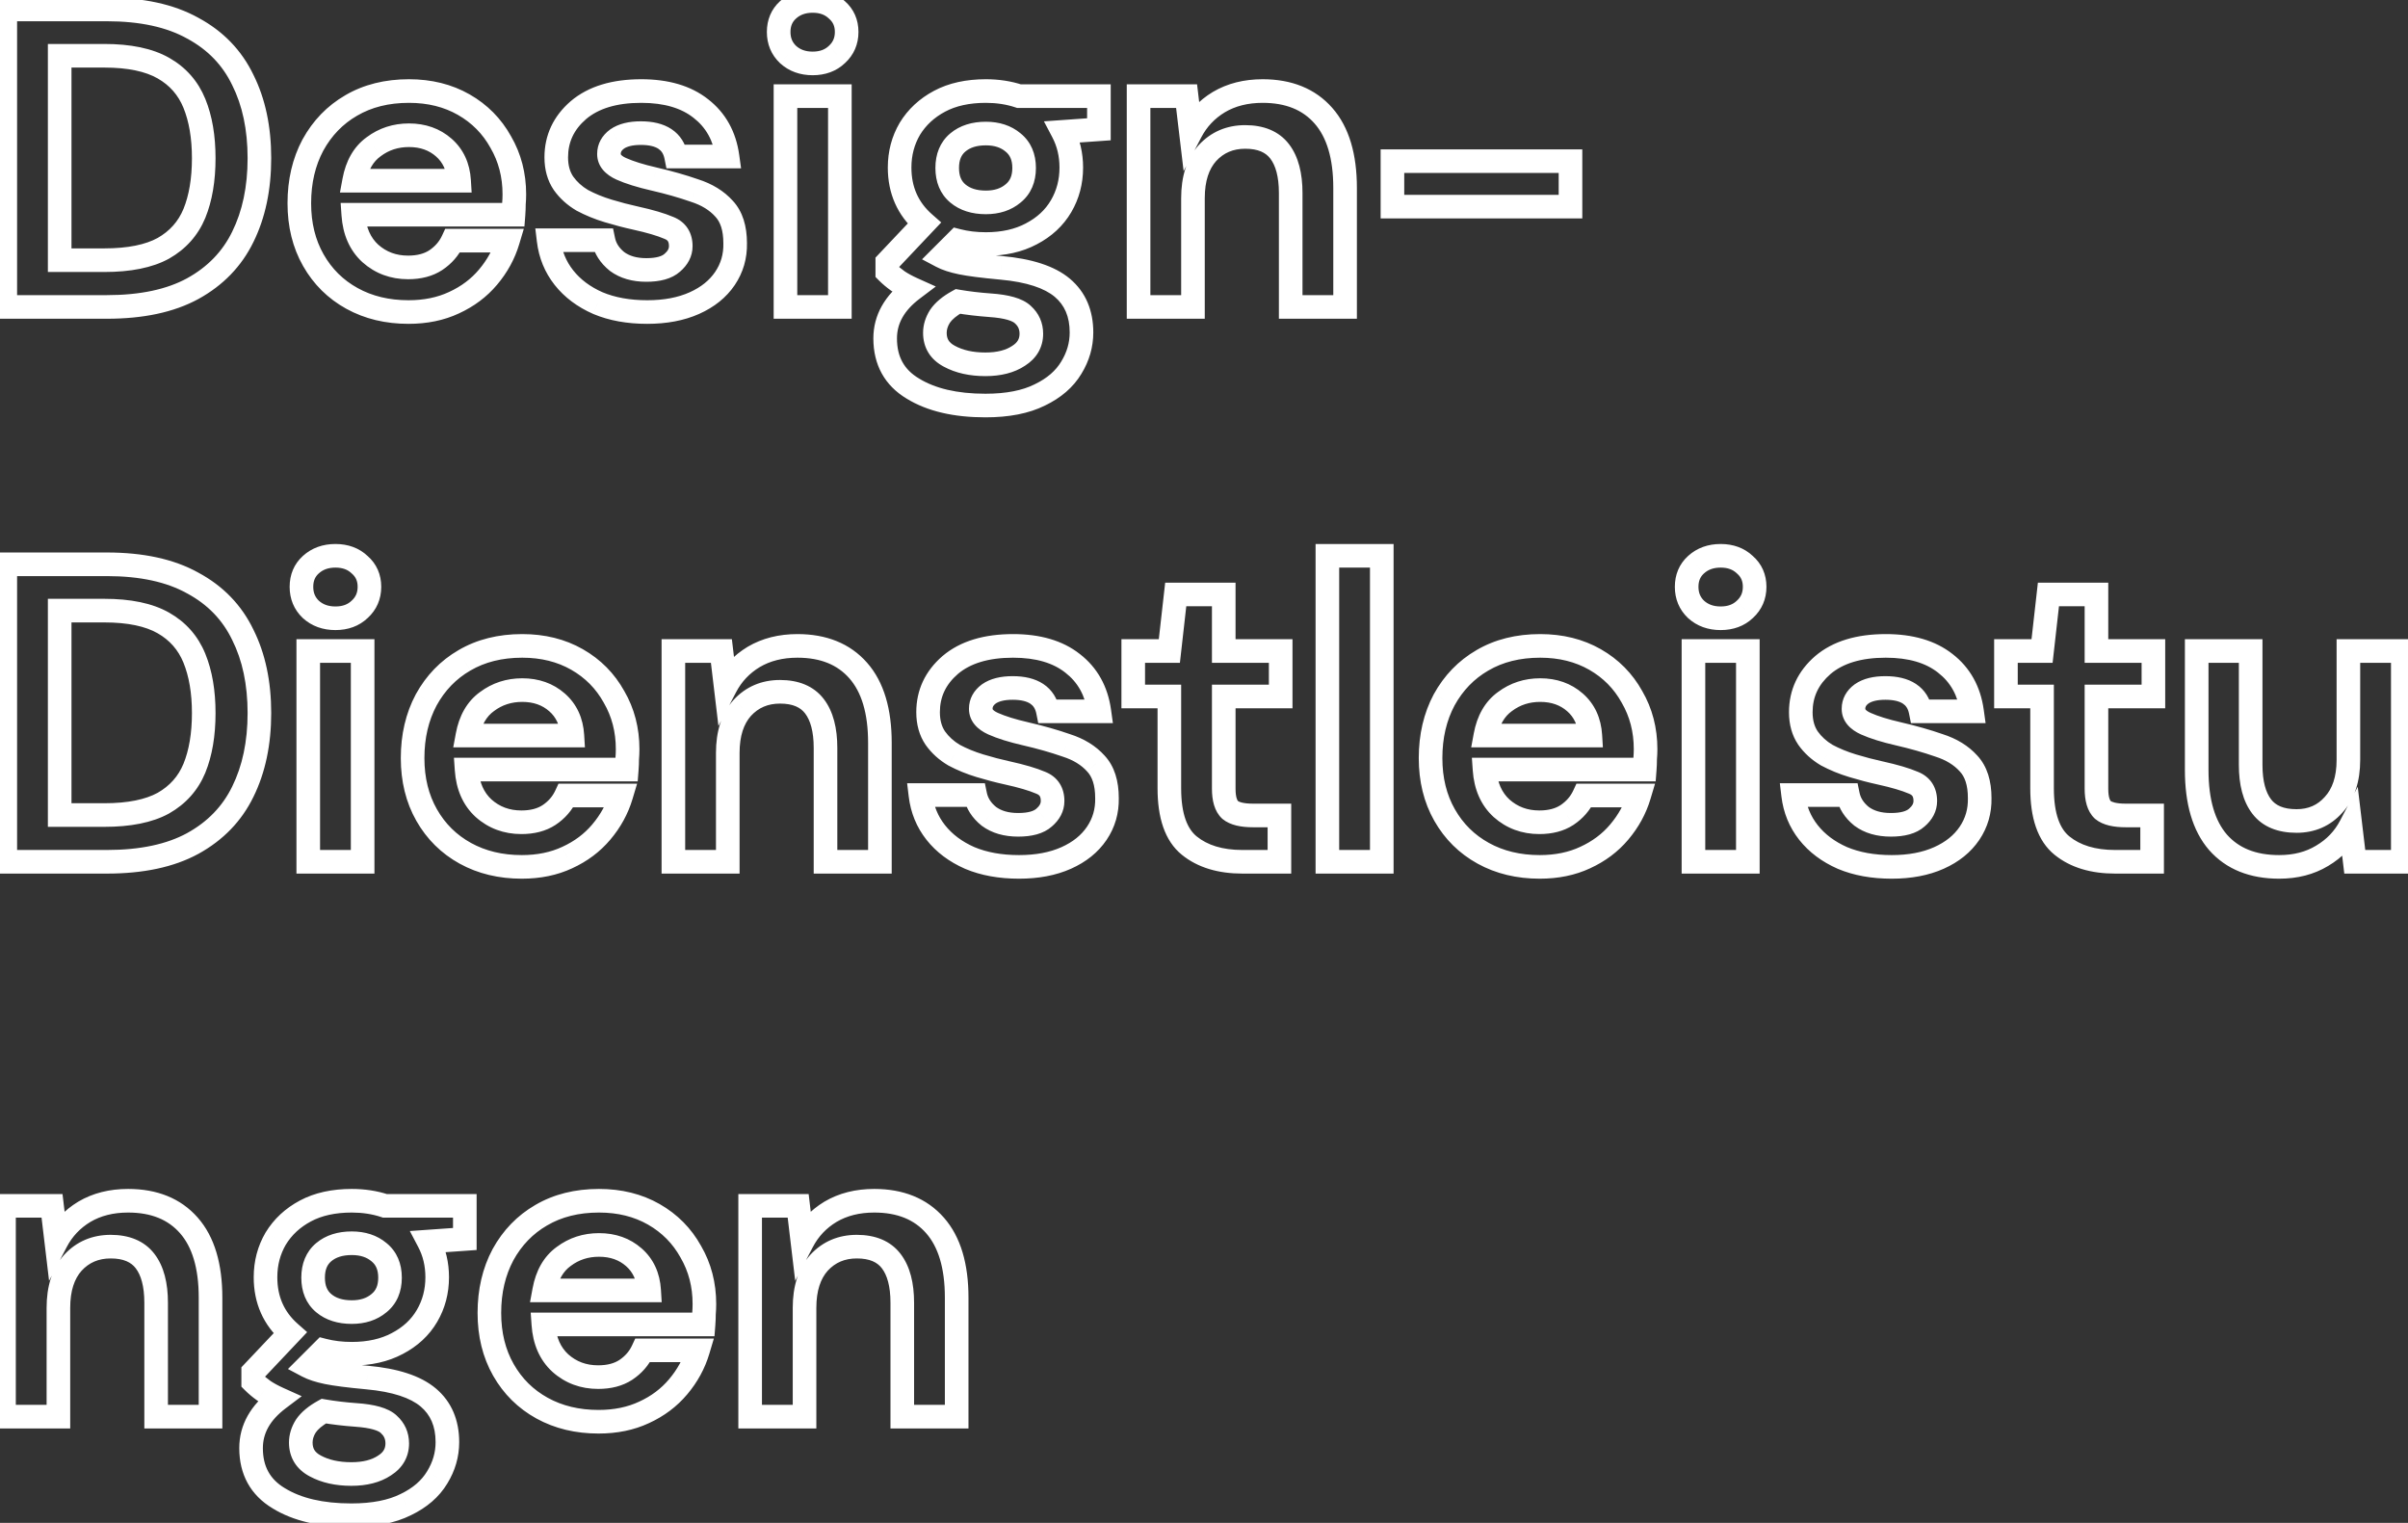 <svg width="204" height="129" viewBox="0 0 204 129" fill="none" xmlns="http://www.w3.org/2000/svg">
<rect x="0" y="0" width="204" height="129" fill="#333333" stroke="none"/>
<path d="M0.448 26H-0.552V27H0.448V26ZM0.448 0.8V-0.2H-0.552V0.8H0.448ZM16.324 2.384L15.837 3.258L15.844 3.261L15.851 3.265L16.324 2.384ZM20.572 6.776L19.671 7.209L19.674 7.216L19.678 7.223L20.572 6.776ZM20.572 20.06L19.675 19.617L19.673 19.622L20.572 20.06ZM16.324 24.452L16.802 25.33L16.806 25.328L16.324 24.452ZM5.056 22.04H4.056V23.04H5.056V22.04ZM13.84 21.032L14.321 21.909L14.328 21.905L14.334 21.901L13.84 21.032ZM16.468 18.08L17.392 18.463L17.394 18.457L16.468 18.08ZM16.468 8.756L15.542 9.133L15.542 9.133L16.468 8.756ZM5.056 4.724V3.724H4.056V4.724H5.056ZM1.448 26V0.8H-0.552V26H1.448ZM0.448 1.8H9.052V-0.2H0.448V1.8ZM9.052 1.8C11.892 1.8 14.134 2.309 15.837 3.258L16.811 1.51C14.722 0.347 12.116 -0.2 9.052 -0.2V1.8ZM15.851 3.265C17.591 4.201 18.854 5.511 19.671 7.209L21.473 6.343C20.466 4.249 18.897 2.631 16.797 1.503L15.851 3.265ZM19.678 7.223C20.531 8.93 20.976 10.978 20.976 13.4H22.976C22.976 10.734 22.485 8.366 21.466 6.329L19.678 7.223ZM20.976 13.4C20.976 15.821 20.531 17.884 19.675 19.617L21.469 20.503C22.485 18.444 22.976 16.067 22.976 13.4H20.976ZM19.673 19.622C18.856 21.298 17.591 22.614 15.842 23.576L16.806 25.328C18.897 24.178 20.464 22.566 21.471 20.498L19.673 19.622ZM15.846 23.574C14.141 24.502 11.896 25 9.052 25V27C12.113 27 14.715 26.466 16.802 25.33L15.846 23.574ZM9.052 25H0.448V27H9.052V25ZM5.056 23.04H8.836V21.04H5.056V23.04ZM8.836 23.04C11.037 23.04 12.893 22.693 14.321 21.909L13.359 20.155C12.339 20.715 10.859 21.04 8.836 21.04V23.04ZM14.334 21.901C15.747 21.098 16.776 19.945 17.392 18.463L15.544 17.697C15.104 18.759 14.381 19.574 13.346 20.163L14.334 21.901ZM17.394 18.457C17.983 17.011 18.26 15.316 18.26 13.4H16.26C16.26 15.132 16.009 16.557 15.542 17.703L17.394 18.457ZM18.26 13.4C18.26 11.506 17.983 9.823 17.394 8.379L15.542 9.133C16.009 10.281 16.26 11.694 16.26 13.4H18.26ZM17.394 8.379C16.781 6.874 15.752 5.705 14.334 4.899L13.346 6.637C14.376 7.223 15.099 8.046 15.542 9.133L17.394 8.379ZM14.334 4.899C12.903 4.085 11.041 3.724 8.836 3.724V5.724C10.855 5.724 12.329 6.059 13.346 6.637L14.334 4.899ZM8.836 3.724H5.056V5.724H8.836V3.724ZM4.056 4.724V22.04H6.056V4.724H4.056ZM29.822 25.28L30.305 24.404L30.305 24.404L29.822 25.28ZM26.51 12.284L25.634 11.802L25.627 11.813L26.51 12.284ZM29.75 8.936L30.251 9.801L30.256 9.799L29.75 8.936ZM39.29 8.864L38.794 9.732L38.794 9.732L39.29 8.864ZM42.422 12.032L41.547 12.516L41.552 12.526L41.557 12.535L42.422 12.032ZM43.538 17.288L42.541 17.205L42.538 17.246V17.288H43.538ZM43.502 18.188V19.188H44.428L44.499 18.265L43.502 18.188ZM29.93 18.188V17.188H28.858L28.932 18.257L29.93 18.188ZM31.37 21.464L30.694 22.201L30.704 22.21L31.37 21.464ZM36.914 22.04L37.461 22.877L37.468 22.872L36.914 22.04ZM38.354 20.384V19.384H37.715L37.447 19.963L38.354 20.384ZM43.034 20.384L43.992 20.669L44.375 19.384H43.034V20.384ZM41.342 23.48L40.578 22.834L40.577 22.836L41.342 23.48ZM38.462 25.64L38.045 24.731L38.038 24.734L38.462 25.64ZM31.658 12.428L32.243 13.239L32.251 13.233L32.258 13.228L31.658 12.428ZM30.002 15.308L29.018 15.126L28.8 16.308H30.002V15.308ZM38.894 15.308V16.308H39.957L39.892 15.247L38.894 15.308ZM37.598 12.5L38.258 11.749L38.258 11.749L37.598 12.5ZM34.61 25.432C32.956 25.432 31.53 25.081 30.305 24.404L29.339 26.156C30.897 27.015 32.663 27.432 34.61 27.432V25.432ZM30.305 24.404C29.075 23.726 28.116 22.779 27.415 21.546L25.677 22.535C26.559 24.085 27.784 25.298 29.339 26.156L30.305 24.404ZM27.415 21.546C26.72 20.324 26.358 18.891 26.358 17.216H24.358C24.358 19.189 24.788 20.972 25.677 22.535L27.415 21.546ZM26.358 17.216C26.358 15.51 26.711 14.031 27.392 12.755L25.627 11.813C24.772 13.416 24.358 15.226 24.358 17.216H26.358ZM27.386 12.766C28.094 11.479 29.047 10.498 30.251 9.801L29.249 8.071C27.717 8.958 26.51 10.209 25.634 11.802L27.386 12.766ZM30.256 9.799C31.471 9.086 32.923 8.712 34.646 8.712V6.712C32.625 6.712 30.812 7.154 29.244 8.073L30.256 9.799ZM34.646 8.712C36.247 8.712 37.62 9.061 38.794 9.732L39.786 7.996C38.272 7.131 36.548 6.712 34.646 6.712V8.712ZM38.794 9.732C39.98 10.41 40.892 11.334 41.547 12.516L43.297 11.548C42.463 10.042 41.288 8.854 39.786 7.996L38.794 9.732ZM41.557 12.535C42.23 13.692 42.574 14.992 42.574 16.46H44.574C44.574 14.664 44.149 13.012 43.286 11.529L41.557 12.535ZM42.574 16.46C42.574 16.694 42.563 16.942 42.541 17.205L44.534 17.371C44.56 17.058 44.574 16.754 44.574 16.46H42.574ZM42.538 17.288C42.538 17.548 42.527 17.823 42.505 18.111L44.499 18.265C44.525 17.929 44.538 17.604 44.538 17.288H42.538ZM43.502 17.188H29.93V19.188H43.502V17.188ZM28.932 18.257C29.042 19.853 29.606 21.204 30.694 22.201L32.045 20.727C31.406 20.14 31.009 19.307 30.927 18.119L28.932 18.257ZM30.704 22.21C31.785 23.174 33.093 23.652 34.574 23.652V21.652C33.558 21.652 32.731 21.338 32.035 20.718L30.704 22.21ZM34.574 23.652C35.655 23.652 36.637 23.416 37.461 22.877L36.367 21.203C35.942 21.48 35.365 21.652 34.574 21.652V23.652ZM37.468 22.872C38.261 22.343 38.867 21.653 39.261 20.805L37.447 19.963C37.216 20.459 36.862 20.872 36.359 21.208L37.468 22.872ZM38.354 21.384H43.034V19.384H38.354V21.384ZM42.075 20.099C41.78 21.089 41.285 21.999 40.578 22.834L42.105 24.126C42.983 23.089 43.615 21.935 43.992 20.669L42.075 20.099ZM40.577 22.836C39.91 23.628 39.072 24.261 38.045 24.731L38.878 26.549C40.156 25.963 41.238 25.156 42.107 24.124L40.577 22.836ZM38.038 24.734C37.062 25.191 35.926 25.432 34.61 25.432V27.432C36.173 27.432 37.606 27.145 38.886 26.546L38.038 24.734ZM34.646 10.456C33.312 10.456 32.103 10.844 31.058 11.628L32.258 13.228C32.941 12.716 33.724 12.456 34.646 12.456V10.456ZM31.072 11.617C29.953 12.426 29.294 13.64 29.018 15.126L30.985 15.49C31.19 14.384 31.634 13.678 32.243 13.239L31.072 11.617ZM30.002 16.308H38.894V14.308H30.002V16.308ZM39.892 15.247C39.806 13.839 39.274 12.642 38.258 11.749L36.938 13.251C37.505 13.75 37.838 14.425 37.896 15.369L39.892 15.247ZM38.258 11.749C37.262 10.874 36.035 10.456 34.646 10.456V12.456C35.609 12.456 36.349 12.734 36.938 13.251L38.258 11.749ZM50.653 25.676L50.251 26.591L50.258 26.595L50.266 26.598L50.653 25.676ZM47.773 23.516L46.989 24.136L46.989 24.136L47.773 23.516ZM46.477 20.348V19.348H45.35L45.484 20.467L46.477 20.348ZM51.121 20.348L52.101 20.145L51.936 19.348H51.121V20.348ZM52.273 22.148L51.645 22.926L51.661 22.939L51.678 22.952L52.273 22.148ZM56.953 22.256L56.306 21.494L56.296 21.502L56.287 21.511L56.953 22.256ZM56.665 19.304L56.272 20.223L56.285 20.229L56.3 20.235L56.665 19.304ZM53.857 18.476L54.072 17.499L54.071 17.499L53.857 18.476ZM51.517 17.864L51.227 18.821L51.227 18.821L51.517 17.864ZM49.321 16.964L48.812 17.824L48.83 17.835L48.849 17.846L49.321 16.964ZM47.737 15.524L46.91 16.086L46.916 16.094L46.921 16.102L47.737 15.524ZM48.997 9.332L48.35 8.57L48.343 8.576L48.997 9.332ZM59.365 9.188L58.746 9.973L58.754 9.979L59.365 9.188ZM61.633 13.256V14.256H62.782L62.624 13.118L61.633 13.256ZM57.277 13.256L56.297 13.452L56.458 14.256H57.277V13.256ZM52.273 11.78L51.7 10.961L51.69 10.968L51.68 10.975L52.273 11.78ZM55.405 15.164L55.63 14.19L55.629 14.189L55.405 15.164ZM58.825 16.136L58.496 17.08L58.509 17.085L58.522 17.089L58.825 16.136ZM61.345 17.684L60.601 18.352L60.607 18.358L60.613 18.364L61.345 17.684ZM62.281 20.6H61.281V20.611L61.282 20.622L62.281 20.6ZM61.417 23.588L60.589 23.028L60.589 23.028L61.417 23.588ZM58.825 25.676L58.417 24.763L58.417 24.763L58.825 25.676ZM54.829 25.432C53.35 25.432 52.094 25.197 51.041 24.754L50.266 26.598C51.612 27.163 53.141 27.432 54.829 27.432V25.432ZM51.056 24.761C49.986 24.29 49.165 23.664 48.558 22.896L46.989 24.136C47.822 25.192 48.92 26.006 50.251 26.591L51.056 24.761ZM48.558 22.896C47.957 22.135 47.593 21.254 47.47 20.229L45.484 20.467C45.65 21.842 46.15 23.073 46.989 24.136L48.558 22.896ZM46.477 21.348H51.121V19.348H46.477V21.348ZM50.142 20.551C50.339 21.502 50.865 22.296 51.645 22.926L52.902 21.37C52.433 20.992 52.192 20.586 52.101 20.145L50.142 20.551ZM51.678 22.952C52.537 23.588 53.589 23.868 54.757 23.868V21.868C53.909 21.868 53.305 21.668 52.869 21.344L51.678 22.952ZM54.757 23.868C55.862 23.868 56.894 23.651 57.62 23.001L56.287 21.511C56.101 21.677 55.668 21.868 54.757 21.868V23.868ZM57.601 23.018C58.257 22.46 58.673 21.73 58.673 20.852H56.673C56.673 21.029 56.61 21.236 56.306 21.494L57.601 23.018ZM58.673 20.852C58.673 20.322 58.556 19.8 58.259 19.343C57.959 18.882 57.526 18.568 57.031 18.373L56.3 20.235C56.477 20.304 56.548 20.38 56.583 20.435C56.622 20.494 56.673 20.614 56.673 20.852H58.673ZM57.059 18.385C56.304 18.061 55.298 17.769 54.072 17.499L53.642 19.453C54.816 19.711 55.683 19.971 56.272 20.223L57.059 18.385ZM54.071 17.499C53.33 17.337 52.575 17.14 51.807 16.907L51.227 18.821C52.043 19.068 52.849 19.279 53.644 19.453L54.071 17.499ZM51.807 16.907C51.073 16.684 50.403 16.409 49.794 16.082L48.849 17.846C49.584 18.239 50.378 18.564 51.227 18.821L51.807 16.907ZM49.831 16.104C49.296 15.786 48.875 15.4 48.553 14.946L46.921 16.102C47.416 16.8 48.051 17.374 48.812 17.824L49.831 16.104ZM48.564 14.962C48.289 14.557 48.125 14.03 48.125 13.328H46.125C46.125 14.354 46.37 15.291 46.91 16.086L48.564 14.962ZM48.125 13.328C48.125 12.048 48.613 10.987 49.652 10.088L48.343 8.576C46.886 9.837 46.125 11.44 46.125 13.328H48.125ZM49.645 10.094C50.679 9.216 52.196 8.712 54.325 8.712V6.712C51.895 6.712 49.86 7.288 48.35 8.57L49.645 10.094ZM54.325 8.712C56.287 8.712 57.725 9.168 58.746 9.973L59.984 8.403C58.51 7.24 56.588 6.712 54.325 6.712V8.712ZM58.754 9.979C59.8 10.789 60.435 11.9 60.643 13.394L62.624 13.118C62.351 11.156 61.474 9.555 59.977 8.397L58.754 9.979ZM61.633 12.256H57.277V14.256H61.633V12.256ZM58.258 13.06C58.081 12.175 57.634 11.434 56.885 10.937C56.165 10.46 55.267 10.276 54.289 10.276V12.276C55.04 12.276 55.504 12.421 55.78 12.605C56.027 12.768 56.21 13.017 56.297 13.452L58.258 13.06ZM54.289 10.276C53.313 10.276 52.41 10.463 51.7 10.961L52.847 12.599C53.096 12.425 53.538 12.276 54.289 12.276V10.276ZM51.68 10.975C51.005 11.473 50.589 12.175 50.589 13.04H52.589C52.589 12.896 52.63 12.759 52.867 12.585L51.68 10.975ZM50.589 13.04C50.589 14.131 51.354 14.822 52.224 15.213L53.042 13.387C52.782 13.271 52.666 13.168 52.62 13.113C52.59 13.076 52.589 13.063 52.589 13.04H50.589ZM52.224 15.213C53.003 15.562 53.997 15.867 55.182 16.139L55.629 14.189C54.51 13.933 53.656 13.662 53.042 13.387L52.224 15.213ZM55.181 16.138C56.399 16.42 57.504 16.734 58.496 17.08L59.155 15.192C58.083 14.818 56.908 14.484 55.63 14.19L55.181 16.138ZM58.522 17.089C59.44 17.381 60.116 17.811 60.601 18.352L62.09 17.017C61.327 16.165 60.323 15.563 59.129 15.183L58.522 17.089ZM60.613 18.364C61.008 18.79 61.281 19.482 61.281 20.6H63.281C63.281 19.174 62.931 17.922 62.078 17.003L60.613 18.364ZM61.282 20.622C61.301 21.526 61.069 22.317 60.589 23.028L62.246 24.148C62.965 23.083 63.309 21.883 63.281 20.578L61.282 20.622ZM60.589 23.028C60.108 23.739 59.402 24.323 58.417 24.763L59.233 26.589C60.505 26.021 61.526 25.213 62.246 24.148L60.589 23.028ZM58.417 24.763C57.445 25.198 56.258 25.432 54.829 25.432V27.432C56.473 27.432 57.95 27.163 59.233 26.589L58.417 24.763ZM66.759 4.616L66.069 5.339L66.077 5.347L66.085 5.354L66.759 4.616ZM66.759 0.836L67.432 1.576L67.434 1.574L66.759 0.836ZM70.899 0.836L70.209 1.559L70.226 1.575L70.243 1.591L70.899 0.836ZM70.899 4.616L70.225 3.878L70.217 3.885L70.209 3.893L70.899 4.616ZM66.543 26H65.543V27H66.543V26ZM66.543 8.144V7.144H65.543V8.144H66.543ZM71.151 8.144H72.151V7.144H71.151V8.144ZM71.151 26V27H72.151V26H71.151ZM68.847 4.372C68.224 4.372 67.778 4.192 67.434 3.878L66.085 5.354C66.845 6.048 67.791 6.372 68.847 6.372V4.372ZM67.45 3.893C67.131 3.588 66.967 3.219 66.967 2.708H64.967C64.967 3.733 65.332 4.636 66.069 5.339L67.45 3.893ZM66.967 2.708C66.967 2.198 67.13 1.851 67.432 1.576L66.087 0.096C65.333 0.781 64.967 1.682 64.967 2.708H66.967ZM67.434 1.574C67.778 1.26 68.224 1.08 68.847 1.08V-0.92C67.791 -0.92 66.845 -0.596 66.085 0.098L67.434 1.574ZM68.847 1.08C69.472 1.08 69.895 1.26 70.209 1.559L71.59 0.113C70.848 -0.596 69.903 -0.92 68.847 -0.92V1.08ZM70.243 1.591C70.565 1.87 70.727 2.213 70.727 2.708H72.727C72.727 1.667 72.338 0.762 71.556 0.081L70.243 1.591ZM70.727 2.708C70.727 3.204 70.563 3.569 70.225 3.878L71.574 5.354C72.34 4.655 72.727 3.748 72.727 2.708H70.727ZM70.209 3.893C69.895 4.192 69.472 4.372 68.847 4.372V6.372C69.903 6.372 70.848 6.048 71.59 5.339L70.209 3.893ZM67.543 26V8.144H65.543V26H67.543ZM66.543 9.144H71.151V7.144H66.543V9.144ZM70.151 8.144V26H72.151V8.144H70.151ZM71.151 25H66.543V27H71.151V25ZM81.109 20.384L81.359 19.416L80.806 19.273L80.402 19.677L81.109 20.384ZM79.777 21.716L79.07 21.009L78.113 21.966L79.309 22.6L79.777 21.716ZM81.433 22.256L81.231 23.235L81.231 23.235L81.433 22.256ZM84.817 22.688L84.725 23.684L84.727 23.684L84.817 22.688ZM90.001 24.38L89.356 25.144L90.001 24.38ZM90.757 31.148L89.905 30.624L89.9 30.634L90.757 31.148ZM88.093 33.452L87.66 32.55L87.653 32.554L87.646 32.558L88.093 33.452ZM77.329 32.912L77.853 32.06L77.844 32.054L77.329 32.912ZM77.329 24.488L77.931 25.287L79.28 24.269L77.74 23.576L77.329 24.488ZM76.069 23.804L75.488 24.618L75.501 24.627L75.514 24.636L76.069 23.804ZM75.169 23.048H74.169V23.462L74.462 23.755L75.169 23.048ZM75.169 22.22L74.442 21.533L74.169 21.822V22.22H75.169ZM78.301 18.908L79.028 19.595L79.74 18.842L78.961 18.157L78.301 18.908ZM77.077 10.916L76.223 10.395L76.219 10.403L76.214 10.411L77.077 10.916ZM79.597 8.576L79.126 7.694L79.126 7.694L79.597 8.576ZM86.329 8.144L86.013 9.093L86.167 9.144H86.329V8.144ZM93.097 8.144H94.097V7.144H93.097V8.144ZM93.097 10.952L93.168 11.95L94.097 11.884V10.952H93.097ZM90.037 11.168L89.967 10.171L88.439 10.278L89.152 11.634L90.037 11.168ZM87.373 19.808L86.91 18.921L86.903 18.926L87.373 19.808ZM85.825 16.388L85.197 15.61L85.189 15.616L85.182 15.622L85.825 16.388ZM85.825 12.068L85.182 12.834L85.189 12.84L85.197 12.846L85.825 12.068ZM81.145 12.068L80.502 11.302L80.502 11.302L81.145 12.068ZM81.145 16.388L81.788 15.622L81.788 15.622L81.145 16.388ZM80.425 30.176L80.902 29.297L80.893 29.292L80.425 30.176ZM86.293 30.14L85.758 29.295L85.748 29.302L85.738 29.308L86.293 30.14ZM86.653 26.648L85.965 27.374L85.975 27.383L85.984 27.391L86.653 26.648ZM83.881 25.856L83.808 26.853L83.812 26.854L83.881 25.856ZM81.145 25.532L81.314 24.546L80.969 24.487L80.662 24.656L81.145 25.532ZM79.633 26.792L78.808 26.227L78.797 26.242L78.788 26.258L79.633 26.792ZM83.521 19.672C82.731 19.672 82.012 19.584 81.359 19.416L80.859 21.352C81.694 21.568 82.583 21.672 83.521 21.672V19.672ZM80.402 19.677L79.07 21.009L80.484 22.423L81.816 21.091L80.402 19.677ZM79.309 22.6C79.833 22.877 80.486 23.081 81.231 23.235L81.636 21.277C80.988 21.143 80.537 20.987 80.245 20.832L79.309 22.6ZM81.231 23.235C81.985 23.392 83.161 23.539 84.725 23.684L84.909 21.692C83.353 21.549 82.273 21.409 81.636 21.277L81.231 23.235ZM84.727 23.684C87.025 23.893 88.507 24.428 89.356 25.144L90.646 23.616C89.335 22.508 87.362 21.915 84.908 21.692L84.727 23.684ZM89.356 25.144C90.178 25.839 90.621 26.801 90.621 28.16H92.621C92.621 26.303 91.984 24.745 90.646 23.616L89.356 25.144ZM90.621 28.16C90.621 29.023 90.389 29.839 89.905 30.624L91.609 31.672C92.278 30.585 92.621 29.409 92.621 28.16H90.621ZM89.9 30.634C89.442 31.396 88.718 32.043 87.66 32.55L88.526 34.353C89.868 33.709 90.92 32.82 91.615 31.663L89.9 30.634ZM87.646 32.558C86.629 33.066 85.26 33.352 83.485 33.352V35.352C85.455 35.352 87.158 35.038 88.54 34.346L87.646 32.558ZM83.485 33.352C81.057 33.352 79.206 32.893 77.853 32.06L76.805 33.764C78.573 34.851 80.825 35.352 83.485 35.352V33.352ZM77.844 32.054C76.6 31.308 75.989 30.227 75.989 28.664H73.989C73.989 30.893 74.938 32.644 76.815 33.77L77.844 32.054ZM75.989 28.664C75.989 27.438 76.561 26.319 77.931 25.287L76.727 23.689C74.977 25.009 73.989 26.674 73.989 28.664H75.989ZM77.74 23.576C77.299 23.378 76.929 23.176 76.624 22.972L75.514 24.636C75.929 24.912 76.399 25.166 76.919 25.4L77.74 23.576ZM76.65 22.99C76.355 22.779 76.097 22.562 75.876 22.341L74.462 23.755C74.769 24.062 75.112 24.349 75.488 24.618L76.65 22.99ZM76.169 23.048V22.22H74.169V23.048H76.169ZM75.896 22.907L79.028 19.595L77.575 18.221L74.442 21.533L75.896 22.907ZM78.961 18.157C77.794 17.131 77.213 15.836 77.213 14.192H75.213C75.213 16.388 76.024 18.238 77.641 19.659L78.961 18.157ZM77.213 14.192C77.213 13.16 77.459 12.244 77.94 11.421L76.214 10.411C75.544 11.556 75.213 12.824 75.213 14.192H77.213ZM77.931 11.437C78.432 10.615 79.135 9.956 80.068 9.458L79.126 7.694C77.899 8.348 76.922 9.249 76.223 10.395L77.931 11.437ZM80.068 9.458C80.971 8.977 82.108 8.712 83.521 8.712V6.712C81.862 6.712 80.384 7.023 79.126 7.694L80.068 9.458ZM83.521 8.712C84.433 8.712 85.261 8.842 86.013 9.093L86.645 7.195C85.669 6.87 84.625 6.712 83.521 6.712V8.712ZM86.329 9.144H93.097V7.144H86.329V9.144ZM92.097 8.144V10.952H94.097V8.144H92.097ZM93.027 9.954L89.967 10.171L90.108 12.165L93.168 11.95L93.027 9.954ZM89.152 11.634C89.551 12.392 89.757 13.238 89.757 14.192H91.757C91.757 12.938 91.483 11.768 90.922 10.702L89.152 11.634ZM89.757 14.192C89.757 15.224 89.512 16.14 89.03 16.963L90.756 17.973C91.427 16.828 91.757 15.56 91.757 14.192H89.757ZM89.03 16.963C88.558 17.77 87.864 18.424 86.91 18.921L87.836 20.695C89.09 20.04 90.076 19.134 90.756 17.973L89.03 16.963ZM86.903 18.926C85.995 19.409 84.88 19.672 83.521 19.672V21.672C85.138 21.672 86.591 21.359 87.844 20.69L86.903 18.926ZM83.521 18.144C84.645 18.144 85.655 17.837 86.468 17.154L85.182 15.622C84.796 15.947 84.27 16.144 83.521 16.144V18.144ZM86.453 17.166C87.353 16.439 87.761 15.41 87.761 14.228H85.761C85.761 14.918 85.545 15.329 85.197 15.61L86.453 17.166ZM87.761 14.228C87.761 13.046 87.353 12.017 86.453 11.29L85.197 12.846C85.545 13.127 85.761 13.538 85.761 14.228H87.761ZM86.468 11.302C85.655 10.619 84.645 10.312 83.521 10.312V12.312C84.27 12.312 84.796 12.509 85.182 12.834L86.468 11.302ZM83.521 10.312C82.364 10.312 81.324 10.611 80.502 11.302L81.788 12.834C82.166 12.517 82.71 12.312 83.521 12.312V10.312ZM80.502 11.302C79.631 12.034 79.245 13.06 79.245 14.228H81.245C81.245 13.524 81.459 13.11 81.788 12.834L80.502 11.302ZM79.245 14.228C79.245 15.396 79.631 16.422 80.502 17.154L81.788 15.622C81.459 15.346 81.245 14.932 81.245 14.228H79.245ZM80.502 17.154C81.324 17.845 82.364 18.144 83.521 18.144V16.144C82.71 16.144 82.166 15.939 81.788 15.622L80.502 17.154ZM78.201 28.196C78.201 28.798 78.341 29.373 78.656 29.883C78.97 30.39 79.422 30.776 79.957 31.06L80.893 29.292C80.612 29.143 80.452 28.983 80.358 28.831C80.265 28.681 80.201 28.482 80.201 28.196H78.201ZM79.948 31.055C80.967 31.608 82.16 31.86 83.485 31.86V29.86C82.41 29.86 81.563 29.656 80.902 29.297L79.948 31.055ZM83.485 31.86C84.77 31.86 85.917 31.592 86.848 30.972L85.738 29.308C85.229 29.648 84.504 29.86 83.485 29.86V31.86ZM86.828 30.985C87.811 30.362 88.373 29.433 88.373 28.268H86.373C86.373 28.687 86.215 29.006 85.758 29.295L86.828 30.985ZM88.373 28.268C88.373 27.338 88.014 26.527 87.322 25.905L85.984 27.391C86.253 27.633 86.373 27.902 86.373 28.268H88.373ZM87.341 25.922C86.95 25.552 86.435 25.319 85.893 25.165C85.341 25.007 84.687 24.909 83.95 24.858L83.812 26.854C84.467 26.899 84.971 26.981 85.343 27.087C85.725 27.197 85.9 27.312 85.965 27.374L87.341 25.922ZM83.954 24.859C82.997 24.789 82.118 24.684 81.314 24.546L80.976 26.518C81.852 26.668 82.797 26.779 83.808 26.853L83.954 24.859ZM80.662 24.656C79.885 25.085 79.238 25.598 78.808 26.227L80.458 27.357C80.652 27.074 81.013 26.747 81.628 26.408L80.662 24.656ZM78.788 26.258C78.412 26.854 78.201 27.504 78.201 28.196H80.201C80.201 27.928 80.279 27.642 80.479 27.326L78.788 26.258ZM96.457 26H95.457V27H96.457V26ZM96.457 8.144V7.144H95.457V8.144H96.457ZM100.525 8.144L101.518 8.026L101.413 7.144H100.525V8.144ZM100.885 11.168L99.892 11.286L100.274 14.495L101.771 11.631L100.885 11.168ZM103.261 8.648L102.752 7.787L102.744 7.792L103.261 8.648ZM112.117 9.8L111.366 10.46L111.366 10.46L112.117 9.8ZM113.953 26V27H114.953V26H113.953ZM109.345 26H108.345V27H109.345V26ZM108.409 12.824L109.204 12.216L109.204 12.216L108.409 12.824ZM102.289 12.968L101.554 12.29L101.549 12.296L101.544 12.301L102.289 12.968ZM101.065 26V27H102.065V26H101.065ZM97.457 26V8.144H95.457V26H97.457ZM96.457 9.144H100.525V7.144H96.457V9.144ZM99.532 8.262L99.892 11.286L101.878 11.05L101.518 8.026L99.532 8.262ZM101.771 11.631C102.238 10.739 102.901 10.034 103.779 9.504L102.744 7.792C101.557 8.51 100.637 9.485 99.999 10.705L101.771 11.631ZM103.77 9.509C104.649 8.989 105.704 8.712 106.969 8.712V6.712C105.402 6.712 103.985 7.059 102.752 7.787L103.77 9.509ZM106.969 8.712C108.95 8.712 110.369 9.326 111.366 10.46L112.868 9.14C111.418 7.49 109.404 6.712 106.969 6.712V8.712ZM111.366 10.46C112.371 11.603 112.953 13.367 112.953 15.92H114.953C114.953 13.097 114.312 10.781 112.868 9.14L111.366 10.46ZM112.953 15.92V26H114.953V15.92H112.953ZM113.953 25H109.345V27H113.953V25ZM110.345 26V16.352H108.345V26H110.345ZM110.345 16.352C110.345 14.7 110.013 13.274 109.204 12.216L107.615 13.431C108.054 14.005 108.345 14.932 108.345 16.352H110.345ZM109.204 12.216C108.338 11.085 107.027 10.6 105.493 10.6V12.6C106.599 12.6 107.232 12.931 107.615 13.431L109.204 12.216ZM105.493 10.6C103.932 10.6 102.592 11.163 101.554 12.29L103.025 13.646C103.666 12.949 104.462 12.6 105.493 12.6V10.6ZM101.544 12.301C100.516 13.45 100.065 14.989 100.065 16.784H102.065C102.065 15.315 102.431 14.31 103.034 13.635L101.544 12.301ZM100.065 16.784V26H102.065V16.784H100.065ZM101.065 25H96.457V27H101.065V25ZM117.964 17.504H116.964V18.504H117.964V17.504ZM117.964 13.652V12.652H116.964V13.652H117.964ZM133.048 13.652H134.048V12.652H133.048V13.652ZM133.048 17.504V18.504H134.048V17.504H133.048ZM118.964 17.504V13.652H116.964V17.504H118.964ZM117.964 14.652H133.048V12.652H117.964V14.652ZM132.048 13.652V17.504H134.048V13.652H132.048ZM133.048 16.504H117.964V18.504H133.048V16.504ZM0.448 73H-0.552V74H0.448V73ZM0.448 47.8V46.8H-0.552V47.8H0.448ZM16.324 49.384L15.837 50.258L15.844 50.261L15.851 50.265L16.324 49.384ZM20.572 53.776L19.671 54.209L19.674 54.216L19.678 54.223L20.572 53.776ZM20.572 67.06L19.675 66.617L19.673 66.622L20.572 67.06ZM16.324 71.452L16.802 72.33L16.806 72.328L16.324 71.452ZM5.056 69.04H4.056V70.04H5.056V69.04ZM13.84 68.032L14.321 68.909L14.328 68.905L14.334 68.901L13.84 68.032ZM16.468 65.08L17.392 65.463L17.394 65.457L16.468 65.08ZM16.468 55.756L15.542 56.133L15.542 56.133L16.468 55.756ZM5.056 51.724V50.724H4.056V51.724H5.056ZM1.448 73V47.8H-0.552V73H1.448ZM0.448 48.8H9.052V46.8H0.448V48.8ZM9.052 48.8C11.892 48.8 14.134 49.309 15.837 50.258L16.811 48.51C14.722 47.347 12.116 46.8 9.052 46.8V48.8ZM15.851 50.265C17.591 51.2 18.854 52.511 19.671 54.209L21.473 53.343C20.466 51.249 18.897 49.631 16.797 48.503L15.851 50.265ZM19.678 54.223C20.531 55.93 20.976 57.978 20.976 60.4H22.976C22.976 57.734 22.485 55.366 21.466 53.329L19.678 54.223ZM20.976 60.4C20.976 62.821 20.531 64.884 19.675 66.617L21.469 67.503C22.485 65.444 22.976 63.067 22.976 60.4H20.976ZM19.673 66.622C18.856 68.298 17.591 69.614 15.842 70.576L16.806 72.328C18.897 71.178 20.464 69.566 21.471 67.498L19.673 66.622ZM15.846 70.574C14.141 71.502 11.896 72 9.052 72V74C12.113 74 14.715 73.466 16.802 72.33L15.846 70.574ZM9.052 72H0.448V74H9.052V72ZM5.056 70.04H8.836V68.04H5.056V70.04ZM8.836 70.04C11.037 70.04 12.893 69.693 14.321 68.909L13.359 67.155C12.339 67.715 10.859 68.04 8.836 68.04V70.04ZM14.334 68.901C15.747 68.098 16.776 66.945 17.392 65.463L15.544 64.697C15.104 65.759 14.381 66.574 13.346 67.163L14.334 68.901ZM17.394 65.457C17.983 64.011 18.26 62.316 18.26 60.4H16.26C16.26 62.132 16.009 63.557 15.542 64.703L17.394 65.457ZM18.26 60.4C18.26 58.506 17.983 56.823 17.394 55.379L15.542 56.133C16.009 57.281 16.26 58.694 16.26 60.4H18.26ZM17.394 55.379C16.781 53.873 15.752 52.705 14.334 51.899L13.346 53.637C14.376 54.223 15.099 55.047 15.542 56.133L17.394 55.379ZM14.334 51.899C12.903 51.085 11.041 50.724 8.836 50.724V52.724C10.855 52.724 12.329 53.059 13.346 53.637L14.334 51.899ZM8.836 50.724H5.056V52.724H8.836V50.724ZM4.056 51.724V69.04H6.056V51.724H4.056ZM26.33 51.616L25.639 52.339L25.647 52.347L25.655 52.355L26.33 51.616ZM26.33 47.836L27.002 48.576L27.004 48.575L26.33 47.836ZM30.47 47.836L29.779 48.559L29.796 48.575L29.814 48.591L30.47 47.836ZM30.47 51.616L29.796 50.877L29.787 50.885L29.779 50.893L30.47 51.616ZM26.114 73H25.114V74H26.114V73ZM26.114 55.144V54.144H25.114V55.144H26.114ZM30.722 55.144H31.722V54.144H30.722V55.144ZM30.722 73V74H31.722V73H30.722ZM28.418 51.372C27.794 51.372 27.349 51.192 27.004 50.877L25.655 52.355C26.415 53.048 27.361 53.372 28.418 53.372V51.372ZM27.02 50.893C26.701 50.588 26.538 50.219 26.538 49.708H24.538C24.538 50.733 24.902 51.636 25.639 52.339L27.02 50.893ZM26.538 49.708C26.538 49.198 26.7 48.851 27.002 48.576L25.657 47.096C24.903 47.781 24.538 48.682 24.538 49.708H26.538ZM27.004 48.575C27.349 48.26 27.794 48.08 28.418 48.08V46.08C27.361 46.08 26.415 46.404 25.655 47.097L27.004 48.575ZM28.418 48.08C29.042 48.08 29.465 48.26 29.779 48.559L31.16 47.113C30.418 46.404 29.473 46.08 28.418 46.08V48.08ZM29.814 48.591C30.135 48.87 30.298 49.213 30.298 49.708H32.298C32.298 48.667 31.909 47.762 31.126 47.081L29.814 48.591ZM30.298 49.708C30.298 50.204 30.134 50.569 29.796 50.877L31.144 52.355C31.91 51.655 32.298 50.748 32.298 49.708H30.298ZM29.779 50.893C29.465 51.192 29.042 51.372 28.418 51.372V53.372C29.473 53.372 30.418 53.048 31.16 52.339L29.779 50.893ZM27.114 73V55.144H25.114V73H27.114ZM26.114 56.144H30.722V54.144H26.114V56.144ZM29.722 55.144V73H31.722V55.144H29.722ZM30.722 72H26.114V74H30.722V72ZM39.419 72.28L39.903 71.404L39.903 71.404L39.419 72.28ZM36.107 59.284L35.231 58.802L35.225 58.813L36.107 59.284ZM39.347 55.936L39.849 56.801L39.853 56.799L39.347 55.936ZM48.887 55.864L48.391 56.732L48.391 56.732L48.887 55.864ZM52.019 59.032L51.145 59.516L51.15 59.526L51.155 59.535L52.019 59.032ZM53.135 64.288L52.139 64.205L52.135 64.246V64.288H53.135ZM53.099 65.188V66.188H54.025L54.096 65.265L53.099 65.188ZM39.527 65.188V64.188H38.456L38.53 65.257L39.527 65.188ZM40.967 68.464L40.292 69.201L40.302 69.21L40.967 68.464ZM46.511 69.04L47.059 69.877L47.066 69.872L46.511 69.04ZM47.951 67.384V66.384H47.313L47.044 66.963L47.951 67.384ZM52.631 67.384L53.59 67.669L53.973 66.384H52.631V67.384ZM50.939 70.48L50.176 69.834L50.175 69.836L50.939 70.48ZM48.059 72.64L47.643 71.731L47.636 71.734L48.059 72.64ZM41.255 59.428L41.841 60.239L41.848 60.233L41.855 60.228L41.255 59.428ZM39.599 62.308L38.616 62.126L38.397 63.308H39.599V62.308ZM48.491 62.308V63.308H49.554L49.489 62.247L48.491 62.308ZM47.195 59.5L47.855 58.749L47.855 58.749L47.195 59.5ZM44.207 72.432C42.554 72.432 41.128 72.081 39.903 71.404L38.936 73.156C40.495 74.016 42.261 74.432 44.207 74.432V72.432ZM39.903 71.404C38.673 70.726 37.714 69.779 37.013 68.546L35.274 69.534C36.157 71.085 37.382 72.298 38.936 73.156L39.903 71.404ZM37.013 68.546C36.318 67.324 35.955 65.891 35.955 64.216H33.955C33.955 66.189 34.385 67.972 35.274 69.534L37.013 68.546ZM35.955 64.216C35.955 62.51 36.309 61.032 36.99 59.755L35.225 58.813C34.37 60.416 33.955 62.226 33.955 64.216H35.955ZM36.984 59.766C37.691 58.479 38.645 57.498 39.848 56.801L38.846 55.071C37.314 55.958 36.107 57.209 35.231 58.802L36.984 59.766ZM39.853 56.799C41.069 56.086 42.52 55.712 44.243 55.712V53.712C42.222 53.712 40.41 54.154 38.842 55.073L39.853 56.799ZM44.243 55.712C45.845 55.712 47.217 56.062 48.391 56.732L49.383 54.996C47.869 54.13 46.146 53.712 44.243 53.712V55.712ZM48.391 56.732C49.578 57.41 50.49 58.334 51.145 59.516L52.894 58.548C52.061 57.042 50.885 55.854 49.383 54.996L48.391 56.732ZM51.155 59.535C51.828 60.692 52.171 61.992 52.171 63.46H54.171C54.171 61.664 53.747 60.012 52.884 58.529L51.155 59.535ZM52.171 63.46C52.171 63.694 52.161 63.942 52.139 64.205L54.132 64.371C54.158 64.058 54.171 63.754 54.171 63.46H52.171ZM52.135 64.288C52.135 64.548 52.125 64.823 52.102 65.111L54.096 65.265C54.122 64.929 54.135 64.604 54.135 64.288H52.135ZM53.099 64.188H39.527V66.188H53.099V64.188ZM38.53 65.257C38.64 66.853 39.203 68.204 40.292 69.201L41.643 67.727C41.003 67.14 40.607 66.307 40.525 65.119L38.53 65.257ZM40.302 69.21C41.383 70.174 42.691 70.652 44.171 70.652V68.652C43.156 68.652 42.328 68.338 41.633 67.718L40.302 69.21ZM44.171 70.652C45.252 70.652 46.235 70.416 47.059 69.877L45.964 68.203C45.54 68.48 44.963 68.652 44.171 68.652V70.652ZM47.066 69.872C47.859 69.344 48.465 68.653 48.858 67.805L47.044 66.963C46.814 67.459 46.46 67.873 45.957 68.208L47.066 69.872ZM47.951 68.384H52.631V66.384H47.951V68.384ZM51.673 67.099C51.378 68.089 50.883 68.999 50.176 69.834L51.703 71.126C52.58 70.089 53.213 68.935 53.59 67.669L51.673 67.099ZM50.175 69.836C49.508 70.628 48.669 71.26 47.643 71.731L48.476 73.549C49.754 72.963 50.835 72.156 51.704 71.124L50.175 69.836ZM47.636 71.734C46.659 72.191 45.524 72.432 44.207 72.432V74.432C45.771 74.432 47.203 74.145 48.483 73.546L47.636 71.734ZM44.243 57.456C42.909 57.456 41.701 57.844 40.655 58.628L41.855 60.228C42.538 59.716 43.322 59.456 44.243 59.456V57.456ZM40.67 58.617C39.551 59.426 38.891 60.64 38.616 62.126L40.583 62.49C40.788 61.384 41.232 60.678 41.841 60.239L40.67 58.617ZM39.599 63.308H48.491V61.308H39.599V63.308ZM49.489 62.247C49.403 60.839 48.872 59.642 47.855 58.749L46.535 60.251C47.103 60.75 47.435 61.425 47.493 62.369L49.489 62.247ZM47.855 58.749C46.86 57.874 45.632 57.456 44.243 57.456V59.456C45.206 59.456 45.947 59.734 46.535 60.251L47.855 58.749ZM57.047 73H56.047V74H57.047V73ZM57.047 55.144V54.144H56.047V55.144H57.047ZM61.115 55.144L62.108 55.026L62.003 54.144H61.115V55.144ZM61.475 58.168L60.482 58.286L60.864 61.495L62.361 58.631L61.475 58.168ZM63.851 55.648L63.342 54.787L63.334 54.792L63.851 55.648ZM72.707 56.8L71.956 57.46L71.956 57.46L72.707 56.8ZM74.543 73V74H75.543V73H74.543ZM69.935 73H68.935V74H69.935V73ZM68.999 59.824L69.793 59.217L69.793 59.217L68.999 59.824ZM62.879 59.968L62.144 59.291L62.139 59.296L62.134 59.301L62.879 59.968ZM61.655 73V74H62.655V73H61.655ZM58.047 73V55.144H56.047V73H58.047ZM57.047 56.144H61.115V54.144H57.047V56.144ZM60.122 55.262L60.482 58.286L62.468 58.05L62.108 55.026L60.122 55.262ZM62.361 58.631C62.828 57.739 63.491 57.034 64.368 56.504L63.334 54.792C62.147 55.51 61.227 56.485 60.589 57.705L62.361 58.631ZM64.36 56.509C65.239 55.989 66.294 55.712 67.559 55.712V53.712C65.992 53.712 64.575 54.059 63.342 54.787L64.36 56.509ZM67.559 55.712C69.54 55.712 70.958 56.326 71.956 57.46L73.458 56.14C72.008 54.49 69.994 53.712 67.559 53.712V55.712ZM71.956 57.46C72.96 58.603 73.543 60.367 73.543 62.92H75.543C75.543 60.096 74.902 57.781 73.458 56.14L71.956 57.46ZM73.543 62.92V73H75.543V62.92H73.543ZM74.543 72H69.935V74H74.543V72ZM70.935 73V63.352H68.935V73H70.935ZM70.935 63.352C70.935 61.7 70.602 60.275 69.793 59.217L68.205 60.431C68.644 61.005 68.935 61.932 68.935 63.352H70.935ZM69.793 59.217C68.928 58.085 67.617 57.6 66.083 57.6V59.6C67.189 59.6 67.822 59.931 68.205 60.431L69.793 59.217ZM66.083 57.6C64.522 57.6 63.182 58.163 62.144 59.291L63.615 60.645C64.256 59.949 65.052 59.6 66.083 59.6V57.6ZM62.134 59.301C61.105 60.45 60.655 61.989 60.655 63.784H62.655C62.655 62.315 63.02 61.31 63.624 60.635L62.134 59.301ZM60.655 63.784V73H62.655V63.784H60.655ZM61.655 72H57.047V74H61.655V72ZM82.153 72.676L81.751 73.591L81.758 73.595L81.766 73.598L82.153 72.676ZM79.273 70.516L78.489 71.136L78.489 71.136L79.273 70.516ZM77.977 67.348V66.348H76.85L76.984 67.467L77.977 67.348ZM82.621 67.348L83.601 67.145L83.436 66.348H82.621V67.348ZM83.773 69.148L83.145 69.926L83.161 69.939L83.178 69.952L83.773 69.148ZM88.453 69.256L87.806 68.494L87.796 68.502L87.787 68.511L88.453 69.256ZM88.165 66.304L87.772 67.223L87.785 67.229L87.8 67.235L88.165 66.304ZM85.357 65.476L85.572 64.499L85.571 64.499L85.357 65.476ZM83.017 64.864L82.727 65.821L82.727 65.821L83.017 64.864ZM80.821 63.964L80.312 64.824L80.33 64.835L80.349 64.846L80.821 63.964ZM79.237 62.524L78.41 63.086L78.416 63.094L78.421 63.102L79.237 62.524ZM80.497 56.332L79.85 55.57L79.843 55.576L80.497 56.332ZM90.865 56.188L90.246 56.973L90.254 56.979L90.865 56.188ZM93.133 60.256V61.256H94.282L94.124 60.118L93.133 60.256ZM88.777 60.256L87.797 60.452L87.958 61.256H88.777V60.256ZM83.773 58.78L83.2 57.961L83.19 57.968L83.18 57.975L83.773 58.78ZM86.905 62.164L87.13 61.19L87.129 61.189L86.905 62.164ZM90.325 63.136L89.996 64.08L90.009 64.085L90.022 64.089L90.325 63.136ZM92.845 64.684L92.101 65.352L92.107 65.358L92.113 65.365L92.845 64.684ZM93.781 67.6H92.781V67.611L92.782 67.622L93.781 67.6ZM92.917 70.588L92.089 70.028L92.089 70.028L92.917 70.588ZM90.325 72.676L89.917 71.763L89.917 71.763L90.325 72.676ZM86.329 72.432C84.85 72.432 83.594 72.197 82.541 71.754L81.766 73.598C83.112 74.163 84.641 74.432 86.329 74.432V72.432ZM82.556 71.761C81.486 71.29 80.665 70.664 80.058 69.896L78.489 71.136C79.322 72.192 80.42 73.006 81.751 73.591L82.556 71.761ZM80.058 69.896C79.457 69.135 79.093 68.254 78.97 67.229L76.984 67.467C77.15 68.842 77.65 70.073 78.489 71.136L80.058 69.896ZM77.977 68.348H82.621V66.348H77.977V68.348ZM81.642 67.551C81.839 68.502 82.365 69.296 83.145 69.926L84.402 68.37C83.933 67.992 83.692 67.586 83.601 67.145L81.642 67.551ZM83.178 69.952C84.037 70.588 85.089 70.868 86.257 70.868V68.868C85.409 68.868 84.805 68.668 84.369 68.344L83.178 69.952ZM86.257 70.868C87.362 70.868 88.394 70.651 89.12 70.001L87.787 68.511C87.601 68.677 87.168 68.868 86.257 68.868V70.868ZM89.101 70.018C89.757 69.46 90.173 68.731 90.173 67.852H88.173C88.173 68.029 88.11 68.236 87.806 68.494L89.101 70.018ZM90.173 67.852C90.173 67.322 90.056 66.8 89.759 66.343C89.459 65.882 89.026 65.568 88.531 65.373L87.8 67.235C87.977 67.304 88.048 67.38 88.083 67.435C88.122 67.494 88.173 67.614 88.173 67.852H90.173ZM88.559 65.385C87.804 65.061 86.798 64.769 85.572 64.499L85.142 66.453C86.317 66.711 87.183 66.971 87.772 67.223L88.559 65.385ZM85.571 64.499C84.83 64.337 84.076 64.14 83.307 63.907L82.727 65.821C83.543 66.068 84.349 66.279 85.144 66.453L85.571 64.499ZM83.307 63.907C82.573 63.684 81.903 63.409 81.294 63.083L80.349 64.846C81.084 65.239 81.878 65.564 82.727 65.821L83.307 63.907ZM81.331 63.104C80.796 62.786 80.375 62.4 80.053 61.946L78.421 63.102C78.916 63.8 79.551 64.374 80.312 64.824L81.331 63.104ZM80.064 61.962C79.789 61.557 79.625 61.031 79.625 60.328H77.625C77.625 61.353 77.87 62.291 78.41 63.086L80.064 61.962ZM79.625 60.328C79.625 59.048 80.113 57.987 81.152 57.088L79.843 55.576C78.386 56.837 77.625 58.44 77.625 60.328H79.625ZM81.145 57.094C82.179 56.216 83.696 55.712 85.825 55.712V53.712C83.395 53.712 81.36 54.288 79.85 55.57L81.145 57.094ZM85.825 55.712C87.787 55.712 89.225 56.168 90.246 56.973L91.484 55.403C90.01 54.24 88.088 53.712 85.825 53.712V55.712ZM90.254 56.979C91.3 57.789 91.936 58.9 92.143 60.394L94.124 60.118C93.851 58.156 92.975 56.555 91.477 55.397L90.254 56.979ZM93.133 59.256H88.777V61.256H93.133V59.256ZM89.758 60.06C89.581 59.175 89.134 58.434 88.385 57.937C87.665 57.461 86.766 57.276 85.789 57.276V59.276C86.54 59.276 87.004 59.422 87.28 59.605C87.527 59.768 87.71 60.017 87.797 60.452L89.758 60.06ZM85.789 57.276C84.813 57.276 83.91 57.463 83.2 57.961L84.347 59.599C84.596 59.425 85.038 59.276 85.789 59.276V57.276ZM83.18 57.975C82.505 58.473 82.089 59.175 82.089 60.04H84.089C84.089 59.897 84.13 59.759 84.367 59.585L83.18 57.975ZM82.089 60.04C82.089 61.131 82.854 61.822 83.724 62.212L84.542 60.388C84.282 60.271 84.166 60.168 84.12 60.113C84.09 60.076 84.089 60.063 84.089 60.04H82.089ZM83.724 62.212C84.503 62.562 85.497 62.867 86.682 63.139L87.129 61.189C86.01 60.933 85.156 60.662 84.542 60.388L83.724 62.212ZM86.68 63.138C87.899 63.42 89.004 63.734 89.996 64.08L90.655 62.192C89.583 61.818 88.408 61.484 87.13 61.19L86.68 63.138ZM90.022 64.089C90.94 64.381 91.616 64.811 92.101 65.352L93.59 64.016C92.826 63.165 91.823 62.563 90.629 62.183L90.022 64.089ZM92.113 65.365C92.508 65.79 92.781 66.482 92.781 67.6H94.781C94.781 66.174 94.431 64.922 93.578 64.004L92.113 65.365ZM92.782 67.622C92.801 68.525 92.569 69.317 92.089 70.028L93.746 71.148C94.466 70.083 94.809 68.882 94.781 67.578L92.782 67.622ZM92.089 70.028C91.609 70.739 90.902 71.323 89.917 71.763L90.733 73.589C92.005 73.021 93.026 72.213 93.746 71.148L92.089 70.028ZM89.917 71.763C88.945 72.198 87.758 72.432 86.329 72.432V74.432C87.973 74.432 89.45 74.162 90.733 73.589L89.917 71.763ZM100.757 71.632L101.386 70.854L101.386 70.854L100.757 71.632ZM99.065 58.996H100.065V57.996H99.065V58.996ZM96.005 58.996H95.005V59.996H96.005V58.996ZM96.005 55.144V54.144H95.005V55.144H96.005ZM99.065 55.144V56.144H99.959L100.059 55.256L99.065 55.144ZM99.605 50.356V49.356H98.711L98.611 50.244L99.605 50.356ZM103.673 50.356H104.673V49.356H103.673V50.356ZM103.673 55.144H102.673V56.144H103.673V55.144ZM108.497 55.144H109.497V54.144H108.497V55.144ZM108.497 58.996V59.996H109.497V58.996H108.497ZM103.673 58.996V57.996H102.673V58.996H103.673ZM104.213 68.608L103.531 69.339L103.556 69.362L103.582 69.384L104.213 68.608ZM108.389 69.076H109.389V68.076H108.389V69.076ZM108.389 73V74H109.389V73H108.389ZM105.257 72C103.546 72 102.29 71.585 101.386 70.854L100.128 72.41C101.48 73.503 103.223 74 105.257 74V72ZM101.386 70.854C100.604 70.223 100.065 68.98 100.065 66.772H98.065C98.065 69.22 98.653 71.217 100.128 72.41L101.386 70.854ZM100.065 66.772V58.996H98.065V66.772H100.065ZM99.065 57.996H96.005V59.996H99.065V57.996ZM97.005 58.996V55.144H95.005V58.996H97.005ZM96.005 56.144H99.065V54.144H96.005V56.144ZM100.059 55.256L100.599 50.468L98.611 50.244L98.071 55.032L100.059 55.256ZM99.605 51.356H103.673V49.356H99.605V51.356ZM102.673 50.356V55.144H104.673V50.356H102.673ZM103.673 56.144H108.497V54.144H103.673V56.144ZM107.497 55.144V58.996H109.497V55.144H107.497ZM108.497 57.996H103.673V59.996H108.497V57.996ZM102.673 58.996V66.808H104.673V58.996H102.673ZM102.673 66.808C102.673 67.754 102.86 68.713 103.531 69.339L104.895 67.877C104.846 67.831 104.673 67.59 104.673 66.808H102.673ZM103.582 69.384C104.243 69.921 105.185 70.076 106.157 70.076V68.076C105.305 68.076 104.951 67.919 104.844 67.832L103.582 69.384ZM106.157 70.076H108.389V68.076H106.157V70.076ZM107.389 69.076V73H109.389V69.076H107.389ZM108.389 72H105.257V74H108.389V72ZM112.453 73H111.453V74H112.453V73ZM112.453 47.08V46.08H111.453V47.08H112.453ZM117.061 47.08H118.061V46.08H117.061V47.08ZM117.061 73V74H118.061V73H117.061ZM113.453 73V47.08H111.453V73H113.453ZM112.453 48.08H117.061V46.08H112.453V48.08ZM116.061 47.08V73H118.061V47.08H116.061ZM117.061 72H112.453V74H117.061V72ZM125.658 72.28L126.141 71.404L126.141 71.404L125.658 72.28ZM122.346 59.284L121.469 58.802L121.463 58.813L122.346 59.284ZM125.586 55.936L126.087 56.801L126.091 56.799L125.586 55.936ZM135.126 55.864L134.63 56.732L134.63 56.732L135.126 55.864ZM138.258 59.032L137.383 59.516L137.388 59.526L137.393 59.535L138.258 59.032ZM139.374 64.288L138.377 64.205L138.374 64.246V64.288H139.374ZM139.338 65.188V66.188H140.264L140.335 65.265L139.338 65.188ZM125.766 65.188V64.188H124.694L124.768 65.257L125.766 65.188ZM127.206 68.464L126.53 69.201L126.54 69.21L127.206 68.464ZM132.75 69.04L133.297 69.877L133.304 69.872L132.75 69.04ZM134.19 67.384V66.384H133.551L133.283 66.963L134.19 67.384ZM138.87 67.384L139.828 67.669L140.211 66.384H138.87V67.384ZM137.178 70.48L136.414 69.834L136.413 69.836L137.178 70.48ZM134.298 72.64L133.881 71.731L133.874 71.734L134.298 72.64ZM127.494 59.428L128.079 60.239L128.086 60.233L128.094 60.228L127.494 59.428ZM125.838 62.308L124.854 62.126L124.636 63.308H125.838V62.308ZM134.73 62.308V63.308H135.793L135.728 62.247L134.73 62.308ZM133.434 59.5L134.094 58.749L134.094 58.749L133.434 59.5ZM130.446 72.432C128.792 72.432 127.366 72.081 126.141 71.404L125.175 73.156C126.733 74.016 128.499 74.432 130.446 74.432V72.432ZM126.141 71.404C124.911 70.726 123.952 69.779 123.251 68.546L121.513 69.534C122.395 71.085 123.62 72.298 125.175 73.156L126.141 71.404ZM123.251 68.546C122.556 67.324 122.194 65.891 122.194 64.216H120.194C120.194 66.189 120.623 67.972 121.513 69.534L123.251 68.546ZM122.194 64.216C122.194 62.51 122.547 61.032 123.228 59.755L121.463 58.813C120.608 60.416 120.194 62.226 120.194 64.216H122.194ZM123.222 59.766C123.93 58.479 124.883 57.498 126.087 56.801L125.085 55.071C123.553 55.958 122.346 57.209 121.469 58.802L123.222 59.766ZM126.091 56.799C127.307 56.086 128.759 55.712 130.482 55.712V53.712C128.461 53.712 126.648 54.154 125.08 55.073L126.091 56.799ZM130.482 55.712C132.083 55.712 133.456 56.062 134.63 56.732L135.622 54.996C134.108 54.13 132.384 53.712 130.482 53.712V55.712ZM134.63 56.732C135.816 57.41 136.728 58.334 137.383 59.516L139.133 58.548C138.299 57.042 137.124 55.854 135.622 54.996L134.63 56.732ZM137.393 59.535C138.066 60.692 138.41 61.992 138.41 63.46H140.41C140.41 61.664 139.985 60.012 139.122 58.529L137.393 59.535ZM138.41 63.46C138.41 63.694 138.399 63.942 138.377 64.205L140.37 64.371C140.396 64.058 140.41 63.754 140.41 63.46H138.41ZM138.374 64.288C138.374 64.548 138.363 64.823 138.341 65.111L140.335 65.265C140.361 64.929 140.374 64.604 140.374 64.288H138.374ZM139.338 64.188H125.766V66.188H139.338V64.188ZM124.768 65.257C124.878 66.853 125.442 68.204 126.53 69.201L127.881 67.727C127.242 67.14 126.845 66.307 126.763 65.119L124.768 65.257ZM126.54 69.21C127.621 70.174 128.929 70.652 130.41 70.652V68.652C129.394 68.652 128.567 68.338 127.871 67.718L126.54 69.21ZM130.41 70.652C131.491 70.652 132.473 70.416 133.297 69.877L132.202 68.203C131.778 68.48 131.201 68.652 130.41 68.652V70.652ZM133.304 69.872C134.097 69.344 134.703 68.653 135.097 67.805L133.283 66.963C133.052 67.459 132.698 67.873 132.195 68.208L133.304 69.872ZM134.19 68.384H138.87V66.384H134.19V68.384ZM137.911 67.099C137.616 68.089 137.121 68.999 136.414 69.834L137.941 71.126C138.818 70.089 139.451 68.935 139.828 67.669L137.911 67.099ZM136.413 69.836C135.746 70.628 134.907 71.26 133.881 71.731L134.714 73.549C135.992 72.963 137.074 72.156 137.943 71.124L136.413 69.836ZM133.874 71.734C132.898 72.191 131.762 72.432 130.446 72.432V74.432C132.009 74.432 133.442 74.145 134.722 73.546L133.874 71.734ZM130.482 57.456C129.148 57.456 127.939 57.844 126.894 58.628L128.094 60.228C128.777 59.716 129.56 59.456 130.482 59.456V57.456ZM126.908 58.617C125.789 59.426 125.13 60.64 124.854 62.126L126.821 62.49C127.026 61.384 127.47 60.678 128.079 60.239L126.908 58.617ZM125.838 63.308H134.73V61.308H125.838V63.308ZM135.728 62.247C135.642 60.839 135.11 59.642 134.094 58.749L132.774 60.251C133.341 60.75 133.674 61.425 133.732 62.369L135.728 62.247ZM134.094 58.749C133.098 57.874 131.871 57.456 130.482 57.456V59.456C131.445 59.456 132.185 59.734 132.774 60.251L134.094 58.749ZM143.681 51.616L142.991 52.339L142.999 52.347L143.007 52.355L143.681 51.616ZM143.681 47.836L144.354 48.576L144.356 48.575L143.681 47.836ZM147.821 47.836L147.131 48.559L147.148 48.575L147.165 48.591L147.821 47.836ZM147.821 51.616L147.147 50.877L147.139 50.885L147.131 50.893L147.821 51.616ZM143.465 73H142.465V74H143.465V73ZM143.465 55.144V54.144H142.465V55.144H143.465ZM148.073 55.144H149.073V54.144H148.073V55.144ZM148.073 73V74H149.073V73H148.073ZM145.769 51.372C145.146 51.372 144.7 51.192 144.356 50.877L143.007 52.355C143.766 53.048 144.713 53.372 145.769 53.372V51.372ZM144.372 50.893C144.053 50.588 143.889 50.219 143.889 49.708H141.889C141.889 50.733 142.254 51.636 142.991 52.339L144.372 50.893ZM143.889 49.708C143.889 49.198 144.052 48.851 144.354 48.576L143.009 47.096C142.255 47.781 141.889 48.682 141.889 49.708H143.889ZM144.356 48.575C144.7 48.26 145.146 48.08 145.769 48.08V46.08C144.713 46.08 143.766 46.404 143.007 47.097L144.356 48.575ZM145.769 48.08C146.394 48.08 146.817 48.26 147.131 48.559L148.512 47.113C147.77 46.404 146.825 46.08 145.769 46.08V48.08ZM147.165 48.591C147.487 48.87 147.649 49.213 147.649 49.708H149.649C149.649 48.667 149.26 47.762 148.477 47.081L147.165 48.591ZM147.649 49.708C147.649 50.204 147.485 50.569 147.147 50.877L148.496 52.355C149.261 51.655 149.649 50.748 149.649 49.708H147.649ZM147.131 50.893C146.817 51.192 146.394 51.372 145.769 51.372V53.372C146.825 53.372 147.77 53.048 148.512 52.339L147.131 50.893ZM144.465 73V55.144H142.465V73H144.465ZM143.465 56.144H148.073V54.144H143.465V56.144ZM147.073 55.144V73H149.073V55.144H147.073ZM148.073 72H143.465V74H148.073V72ZM156.087 72.676L155.684 73.591L155.692 73.595L155.7 73.598L156.087 72.676ZM153.207 70.516L152.422 71.136L152.422 71.136L153.207 70.516ZM151.911 67.348V66.348H150.784L150.918 67.467L151.911 67.348ZM156.555 67.348L157.534 67.145L157.369 66.348H156.555V67.348ZM157.707 69.148L157.079 69.926L157.095 69.939L157.112 69.952L157.707 69.148ZM162.387 69.256L161.739 68.494L161.73 68.502L161.72 68.511L162.387 69.256ZM162.099 66.304L161.705 67.223L161.719 67.229L161.733 67.235L162.099 66.304ZM159.291 65.476L159.506 64.499L159.505 64.499L159.291 65.476ZM156.951 64.864L156.661 65.821L156.661 65.821L156.951 64.864ZM154.755 63.964L154.245 64.824L154.264 64.835L154.283 64.846L154.755 63.964ZM153.171 62.524L152.344 63.086L152.349 63.094L152.355 63.102L153.171 62.524ZM154.431 56.332L153.784 55.57L153.777 55.576L154.431 56.332ZM164.799 56.188L164.18 56.973L164.187 56.979L164.799 56.188ZM167.067 60.256V61.256H168.215L168.057 60.118L167.067 60.256ZM162.711 60.256L161.73 60.452L161.891 61.256H162.711V60.256ZM157.707 58.78L157.134 57.961L157.124 57.968L157.114 57.975L157.707 58.78ZM160.839 62.164L161.064 61.19L161.062 61.189L160.839 62.164ZM164.259 63.136L163.93 64.08L163.943 64.085L163.956 64.089L164.259 63.136ZM166.779 64.684L166.034 65.352L166.04 65.358L166.046 65.365L166.779 64.684ZM167.715 67.6H166.715V67.611L166.715 67.622L167.715 67.6ZM166.851 70.588L166.022 70.028L166.022 70.028L166.851 70.588ZM164.259 72.676L163.851 71.763L163.851 71.763L164.259 72.676ZM160.263 72.432C158.784 72.432 157.528 72.197 156.474 71.754L155.7 73.598C157.046 74.163 158.574 74.432 160.263 74.432V72.432ZM156.49 71.761C155.42 71.29 154.598 70.664 153.992 69.896L152.422 71.136C153.256 72.192 154.354 73.006 155.684 73.591L156.49 71.761ZM153.992 69.896C153.391 69.135 153.027 68.254 152.904 67.229L150.918 67.467C151.083 68.842 151.583 70.073 152.422 71.136L153.992 69.896ZM151.911 68.348H156.555V66.348H151.911V68.348ZM155.576 67.551C155.773 68.502 156.299 69.296 157.079 69.926L158.335 68.37C157.867 67.992 157.625 67.586 157.534 67.145L155.576 67.551ZM157.112 69.952C157.971 70.588 159.023 70.868 160.191 70.868V68.868C159.343 68.868 158.739 68.668 158.302 68.344L157.112 69.952ZM160.191 70.868C161.296 70.868 162.328 70.651 163.054 70.001L161.72 68.511C161.534 68.677 161.102 68.868 160.191 68.868V70.868ZM163.035 70.018C163.691 69.46 164.107 68.731 164.107 67.852H162.107C162.107 68.029 162.043 68.236 161.739 68.494L163.035 70.018ZM164.107 67.852C164.107 67.322 163.99 66.8 163.693 66.343C163.393 65.882 162.96 65.568 162.465 65.373L161.733 67.235C161.91 67.304 161.981 67.38 162.017 67.435C162.056 67.494 162.107 67.614 162.107 67.852H164.107ZM162.493 65.385C161.737 65.061 160.732 64.769 159.506 64.499L159.076 66.453C160.25 66.711 161.117 66.971 161.705 67.223L162.493 65.385ZM159.505 64.499C158.764 64.337 158.009 64.14 157.241 63.907L156.661 65.821C157.477 66.068 158.282 66.279 159.077 66.453L159.505 64.499ZM157.241 63.907C156.507 63.684 155.836 63.409 155.227 63.083L154.283 64.846C155.018 65.239 155.811 65.564 156.661 65.821L157.241 63.907ZM155.265 63.104C154.729 62.786 154.309 62.4 153.987 61.946L152.355 63.102C152.849 63.8 153.485 64.374 154.245 64.824L155.265 63.104ZM153.998 61.962C153.723 61.557 153.559 61.031 153.559 60.328H151.559C151.559 61.353 151.803 62.291 152.344 63.086L153.998 61.962ZM153.559 60.328C153.559 59.048 154.046 57.987 155.085 57.088L153.777 55.576C152.32 56.837 151.559 58.44 151.559 60.328H153.559ZM155.078 57.094C156.113 56.216 157.629 55.712 159.759 55.712V53.712C157.329 53.712 155.293 54.288 153.784 55.57L155.078 57.094ZM159.759 55.712C161.72 55.712 163.159 56.168 164.18 56.973L165.418 55.403C163.943 54.24 162.022 53.712 159.759 53.712V55.712ZM164.187 56.979C165.234 57.789 165.869 58.9 166.076 60.394L168.057 60.118C167.785 58.156 166.908 56.555 165.411 55.397L164.187 56.979ZM167.067 59.256H162.711V61.256H167.067V59.256ZM163.692 60.06C163.515 59.175 163.067 58.434 162.318 57.937C161.599 57.461 160.7 57.276 159.723 57.276V59.276C160.474 59.276 160.937 59.422 161.214 59.605C161.461 59.768 161.643 60.017 161.73 60.452L163.692 60.06ZM159.723 57.276C158.746 57.276 157.844 57.463 157.134 57.961L158.28 59.599C158.53 59.425 158.972 59.276 159.723 59.276V57.276ZM157.114 57.975C156.438 58.473 156.023 59.175 156.023 60.04H158.023C158.023 59.897 158.064 59.759 158.3 59.585L157.114 57.975ZM156.023 60.04C156.023 61.131 156.787 61.822 157.658 62.212L158.476 60.388C158.216 60.271 158.099 60.168 158.054 60.113C158.023 60.076 158.023 60.063 158.023 60.04H156.023ZM157.658 62.212C158.437 62.562 159.43 62.867 160.616 63.139L161.062 61.189C159.943 60.933 159.089 60.662 158.476 60.388L157.658 62.212ZM160.614 63.138C161.833 63.42 162.937 63.734 163.93 64.08L164.588 62.192C163.517 61.818 162.341 61.484 161.064 61.19L160.614 63.138ZM163.956 64.089C164.874 64.381 165.55 64.811 166.034 65.352L167.524 64.016C166.76 63.165 165.756 62.563 164.562 62.183L163.956 64.089ZM166.046 65.365C166.441 65.79 166.715 66.482 166.715 67.6H168.715C168.715 66.174 168.364 64.922 167.512 64.004L166.046 65.365ZM166.715 67.622C166.735 68.525 166.503 69.317 166.022 70.028L167.68 71.148C168.399 70.083 168.743 68.882 168.715 67.578L166.715 67.622ZM166.022 70.028C165.542 70.739 164.835 71.323 163.851 71.763L164.667 73.589C165.939 73.021 166.96 72.213 167.68 71.148L166.022 70.028ZM163.851 71.763C162.879 72.198 161.692 72.432 160.263 72.432V74.432C161.906 74.432 163.383 74.162 164.667 73.589L163.851 71.763ZM174.691 71.632L175.319 70.854L175.319 70.854L174.691 71.632ZM172.999 58.996H173.999V57.996H172.999V58.996ZM169.939 58.996H168.939V59.996H169.939V58.996ZM169.939 55.144V54.144H168.939V55.144H169.939ZM172.999 55.144V56.144H173.892L173.992 55.256L172.999 55.144ZM173.539 50.356V49.356H172.645L172.545 50.244L173.539 50.356ZM177.607 50.356H178.607V49.356H177.607V50.356ZM177.607 55.144H176.607V56.144H177.607V55.144ZM182.431 55.144H183.431V54.144H182.431V55.144ZM182.431 58.996V59.996H183.431V58.996H182.431ZM177.607 58.996V57.996H176.607V58.996H177.607ZM178.147 68.608L177.464 69.339L177.489 69.362L177.516 69.384L178.147 68.608ZM182.323 69.076H183.323V68.076H182.323V69.076ZM182.323 73V74H183.323V73H182.323ZM179.191 72C177.48 72 176.223 71.585 175.319 70.854L174.062 72.41C175.414 73.503 177.157 74 179.191 74V72ZM175.319 70.854C174.538 70.223 173.999 68.98 173.999 66.772H171.999C171.999 69.22 172.587 71.217 174.062 72.41L175.319 70.854ZM173.999 66.772V58.996H171.999V66.772H173.999ZM172.999 57.996H169.939V59.996H172.999V57.996ZM170.939 58.996V55.144H168.939V58.996H170.939ZM169.939 56.144H172.999V54.144H169.939V56.144ZM173.992 55.256L174.532 50.468L172.545 50.244L172.005 55.032L173.992 55.256ZM173.539 51.356H177.607V49.356H173.539V51.356ZM176.607 50.356V55.144H178.607V50.356H176.607ZM177.607 56.144H182.431V54.144H177.607V56.144ZM181.431 55.144V58.996H183.431V55.144H181.431ZM182.431 57.996H177.607V59.996H182.431V57.996ZM176.607 58.996V66.808H178.607V58.996H176.607ZM176.607 66.808C176.607 67.754 176.793 68.713 177.464 69.339L178.829 67.877C178.78 67.831 178.607 67.59 178.607 66.808H176.607ZM177.516 69.384C178.176 69.921 179.119 70.076 180.091 70.076V68.076C179.238 68.076 178.885 67.919 178.777 67.832L177.516 69.384ZM180.091 70.076H182.323V68.076H180.091V70.076ZM181.323 69.076V73H183.323V69.076H181.323ZM182.323 72H179.191V74H182.323V72ZM187.899 71.344L187.141 71.997L187.148 72.004L187.899 71.344ZM186.099 55.144V54.144H185.099V55.144H186.099ZM190.671 55.144H191.671V54.144H190.671V55.144ZM191.607 68.32L190.813 68.927L190.813 68.927L191.607 68.32ZM197.691 68.176L196.955 67.499L196.95 67.504L196.946 67.509L197.691 68.176ZM198.951 55.144V54.144H197.951V55.144H198.951ZM203.559 55.144H204.559V54.144H203.559V55.144ZM203.559 73V74H204.559V73H203.559ZM199.491 73L198.498 73.118L198.603 74H199.491V73ZM199.131 69.976L200.124 69.858L199.742 66.649L198.245 69.513L199.131 69.976ZM196.719 72.496L196.21 71.635L196.201 71.64L196.719 72.496ZM193.083 72.432C191.074 72.432 189.645 71.816 188.65 70.684L187.148 72.004C188.6 73.656 190.627 74.432 193.083 74.432V72.432ZM188.656 70.691C187.671 69.549 187.099 67.781 187.099 65.224H185.099C185.099 68.043 185.726 70.355 187.141 71.997L188.656 70.691ZM187.099 65.224V55.144H185.099V65.224H187.099ZM186.099 56.144H190.671V54.144H186.099V56.144ZM189.671 55.144V64.792H191.671V55.144H189.671ZM189.671 64.792C189.671 66.444 190.003 67.87 190.813 68.927L192.401 67.713C191.962 67.138 191.671 66.212 191.671 64.792H189.671ZM190.813 68.927C191.681 70.064 193.008 70.544 194.559 70.544V68.544C193.422 68.544 192.78 68.209 192.401 67.713L190.813 68.927ZM194.559 70.544C196.103 70.544 197.422 69.976 198.436 68.843L196.946 67.509C196.328 68.2 195.559 68.544 194.559 68.544V70.544ZM198.426 68.853C199.485 67.705 199.951 66.162 199.951 64.36H197.951C197.951 65.822 197.577 66.823 196.955 67.499L198.426 68.853ZM199.951 64.36V55.144H197.951V64.36H199.951ZM198.951 56.144H203.559V54.144H198.951V56.144ZM202.559 55.144V73H204.559V55.144H202.559ZM203.559 72H199.491V74H203.559V72ZM200.484 72.882L200.124 69.858L198.138 70.094L198.498 73.118L200.484 72.882ZM198.245 69.513C197.782 70.399 197.111 71.103 196.21 71.635L197.228 73.357C198.439 72.641 199.376 71.665 200.017 70.439L198.245 69.513ZM196.201 71.64C195.348 72.156 194.321 72.432 193.083 72.432V74.432C194.629 74.432 196.025 74.084 197.236 73.352L196.201 71.64ZM0.34 120H-0.66V121H0.34V120ZM0.34 102.144V101.144H-0.66V102.144H0.34ZM4.408 102.144L5.401 102.026L5.296 101.144H4.408V102.144ZM4.768 105.168L3.775 105.286L4.157 108.495L5.654 105.631L4.768 105.168ZM7.144 102.648L6.635 101.787L6.627 101.792L7.144 102.648ZM16 103.8L15.249 104.46L15.249 104.46L16 103.8ZM17.836 120V121H18.836V120H17.836ZM13.228 120H12.228V121H13.228V120ZM12.292 106.824L13.086 106.217L13.086 106.217L12.292 106.824ZM6.172 106.968L5.436 106.291L5.432 106.296L5.427 106.301L6.172 106.968ZM4.948 120V121H5.948V120H4.948ZM1.34 120V102.144H-0.66V120H1.34ZM0.34 103.144H4.408V101.144H0.34V103.144ZM3.415 102.262L3.775 105.286L5.761 105.05L5.401 102.026L3.415 102.262ZM5.654 105.631C6.12 104.739 6.784 104.034 7.661 103.504L6.627 101.792C5.44 102.51 4.52 103.485 3.882 104.705L5.654 105.631ZM7.653 103.509C8.532 102.989 9.587 102.712 10.852 102.712V100.712C9.285 100.712 7.868 101.059 6.635 101.787L7.653 103.509ZM10.852 102.712C12.833 102.712 14.251 103.326 15.249 104.46L16.751 103.14C15.301 101.49 13.287 100.712 10.852 100.712V102.712ZM15.249 104.46C16.253 105.603 16.836 107.368 16.836 109.92H18.836C18.836 107.096 18.195 104.781 16.751 103.14L15.249 104.46ZM16.836 109.92V120H18.836V109.92H16.836ZM17.836 119H13.228V121H17.836V119ZM14.228 120V110.352H12.228V120H14.228ZM14.228 110.352C14.228 108.7 13.895 107.274 13.086 106.217L11.498 107.431C11.937 108.005 12.228 108.932 12.228 110.352H14.228ZM13.086 106.217C12.221 105.085 10.91 104.6 9.376 104.6V106.6C10.482 106.6 11.115 106.931 11.498 107.431L13.086 106.217ZM9.376 104.6C7.815 104.6 6.475 105.163 5.436 106.291L6.908 107.645C7.549 106.949 8.345 106.6 9.376 106.6V104.6ZM5.427 106.301C4.399 107.45 3.948 108.989 3.948 110.784H5.948C5.948 109.315 6.313 108.31 6.917 107.635L5.427 106.301ZM3.948 110.784V120H5.948V110.784H3.948ZM4.948 119H0.34V121H4.948V119ZM27.39 114.384L27.64 113.416L27.087 113.273L26.683 113.677L27.39 114.384ZM26.058 115.716L25.351 115.009L24.394 115.966L25.59 116.6L26.058 115.716ZM27.714 116.256L27.512 117.235L27.512 117.235L27.714 116.256ZM31.098 116.688L31.006 117.684L31.008 117.684L31.098 116.688ZM36.282 118.38L35.637 119.144L36.282 118.38ZM37.038 125.148L36.187 124.624L36.181 124.634L37.038 125.148ZM34.374 127.452L33.942 126.55L33.934 126.554L33.927 126.558L34.374 127.452ZM23.61 126.912L24.134 126.06L24.125 126.055L23.61 126.912ZM23.61 118.488L24.212 119.287L25.561 118.269L24.021 117.576L23.61 118.488ZM22.35 117.804L21.769 118.618L21.782 118.627L21.796 118.636L22.35 117.804ZM21.45 117.048H20.45V117.462L20.743 117.755L21.45 117.048ZM21.45 116.22L20.724 115.533L20.45 115.822V116.22H21.45ZM24.582 112.908L25.309 113.595L26.021 112.842L25.243 112.157L24.582 112.908ZM23.358 104.916L22.505 104.395L22.5 104.403L22.495 104.411L23.358 104.916ZM25.878 102.576L25.408 101.694L25.408 101.694L25.878 102.576ZM32.61 102.144L32.294 103.093L32.448 103.144H32.61V102.144ZM39.378 102.144H40.378V101.144H39.378V102.144ZM39.378 104.952L39.449 105.95L40.378 105.884V104.952H39.378ZM36.318 105.168L36.248 104.17L34.72 104.278L35.433 105.634L36.318 105.168ZM33.654 113.808L33.192 112.921L33.184 112.926L33.654 113.808ZM32.106 110.388L31.478 109.61L31.471 109.616L31.463 109.622L32.106 110.388ZM32.106 106.068L31.463 106.834L31.471 106.84L31.478 106.846L32.106 106.068ZM27.426 106.068L26.783 105.302L26.783 105.302L27.426 106.068ZM27.426 110.388L28.07 109.622L28.07 109.622L27.426 110.388ZM26.706 124.176L27.183 123.297L27.174 123.292L26.706 124.176ZM32.574 124.14L32.039 123.295L32.029 123.301L32.02 123.308L32.574 124.14ZM32.934 120.648L32.247 121.374L32.256 121.383L32.265 121.391L32.934 120.648ZM30.162 119.856L30.089 120.853L30.093 120.854L30.162 119.856ZM27.426 119.532L27.595 118.546L27.25 118.487L26.943 118.656L27.426 119.532ZM25.914 120.792L25.089 120.227L25.079 120.242L25.069 120.258L25.914 120.792ZM29.802 113.672C29.012 113.672 28.293 113.584 27.64 113.416L27.14 115.352C27.976 115.568 28.864 115.672 29.802 115.672V113.672ZM26.683 113.677L25.351 115.009L26.765 116.423L28.098 115.091L26.683 113.677ZM25.59 116.6C26.114 116.877 26.767 117.081 27.512 117.235L27.917 115.277C27.269 115.143 26.819 114.987 26.526 114.832L25.59 116.6ZM27.512 117.235C28.267 117.391 29.442 117.539 31.006 117.684L31.19 115.692C29.634 115.549 28.554 115.409 27.917 115.277L27.512 117.235ZM31.008 117.684C33.306 117.893 34.789 118.428 35.637 119.144L36.928 117.616C35.616 116.508 33.643 115.915 31.189 115.692L31.008 117.684ZM35.637 119.144C36.46 119.839 36.902 120.801 36.902 122.16H38.902C38.902 120.303 38.265 118.745 36.928 117.616L35.637 119.144ZM36.902 122.16C36.902 123.023 36.67 123.839 36.187 124.624L37.89 125.672C38.559 124.585 38.902 123.409 38.902 122.16H36.902ZM36.181 124.634C35.723 125.396 34.999 126.043 33.942 126.55L34.807 128.354C36.15 127.709 37.201 126.82 37.896 125.662L36.181 124.634ZM33.927 126.558C32.91 127.066 31.541 127.352 29.766 127.352V129.352C31.736 129.352 33.439 129.038 34.822 128.346L33.927 126.558ZM29.766 127.352C27.338 127.352 25.487 126.893 24.134 126.06L23.086 127.764C24.854 128.851 27.106 129.352 29.766 129.352V127.352ZM24.125 126.055C22.881 125.308 22.27 124.227 22.27 122.664H20.27C20.27 124.893 21.219 126.644 23.096 127.769L24.125 126.055ZM22.27 122.664C22.27 121.438 22.843 120.319 24.212 119.287L23.008 117.689C21.258 119.009 20.27 120.674 20.27 122.664H22.27ZM24.021 117.576C23.581 117.378 23.211 117.176 22.905 116.972L21.796 118.636C22.21 118.912 22.68 119.166 23.2 119.4L24.021 117.576ZM22.932 116.99C22.636 116.779 22.379 116.562 22.157 116.341L20.743 117.755C21.05 118.062 21.393 118.349 21.769 118.618L22.932 116.99ZM22.45 117.048V116.22H20.45V117.048H22.45ZM22.177 116.907L25.309 113.595L23.856 112.221L20.724 115.533L22.177 116.907ZM25.243 112.157C24.075 111.131 23.494 109.836 23.494 108.192H21.494C21.494 110.388 22.305 112.237 23.922 113.659L25.243 112.157ZM23.494 108.192C23.494 107.16 23.74 106.244 24.221 105.421L22.495 104.411C21.825 105.556 21.494 106.824 21.494 108.192H23.494ZM24.212 105.437C24.713 104.615 25.416 103.956 26.349 103.458L25.408 101.694C24.18 102.348 23.203 103.249 22.505 104.395L24.212 105.437ZM26.349 103.458C27.252 102.977 28.39 102.712 29.802 102.712V100.712C28.143 100.712 26.665 101.023 25.408 101.694L26.349 103.458ZM29.802 102.712C30.714 102.712 31.542 102.842 32.294 103.093L32.927 101.195C31.95 100.87 30.906 100.712 29.802 100.712V102.712ZM32.61 103.144H39.378V101.144H32.61V103.144ZM38.378 102.144V104.952H40.378V102.144H38.378ZM39.308 103.954L36.248 104.17L36.389 106.166L39.449 105.95L39.308 103.954ZM35.433 105.634C35.833 106.392 36.038 107.238 36.038 108.192H38.038C38.038 106.938 37.764 105.768 37.203 104.702L35.433 105.634ZM36.038 108.192C36.038 109.224 35.793 110.14 35.311 110.963L37.037 111.973C37.708 110.828 38.038 109.56 38.038 108.192H36.038ZM35.311 110.963C34.839 111.77 34.145 112.424 33.192 112.921L34.117 114.695C35.372 114.04 36.358 113.134 37.037 111.973L35.311 110.963ZM33.184 112.926C32.277 113.409 31.161 113.672 29.802 113.672V115.672C31.419 115.672 32.872 115.359 34.125 114.69L33.184 112.926ZM29.802 112.144C30.926 112.144 31.936 111.837 32.749 111.154L31.463 109.622C31.077 109.947 30.551 110.144 29.802 110.144V112.144ZM32.735 111.166C33.634 110.439 34.042 109.41 34.042 108.228H32.042C32.042 108.918 31.826 109.329 31.478 109.61L32.735 111.166ZM34.042 108.228C34.042 107.046 33.634 106.017 32.735 105.29L31.478 106.846C31.826 107.127 32.042 107.538 32.042 108.228H34.042ZM32.749 105.302C31.936 104.619 30.926 104.312 29.802 104.312V106.312C30.551 106.312 31.077 106.509 31.463 106.834L32.749 105.302ZM29.802 104.312C28.645 104.312 27.606 104.611 26.783 105.302L28.07 106.834C28.447 106.517 28.992 106.312 29.802 106.312V104.312ZM26.783 105.302C25.913 106.034 25.526 107.06 25.526 108.228H27.526C27.526 107.524 27.74 107.11 28.07 106.834L26.783 105.302ZM25.526 108.228C25.526 109.396 25.913 110.422 26.783 111.154L28.07 109.622C27.74 109.346 27.526 108.932 27.526 108.228H25.526ZM26.783 111.154C27.606 111.845 28.645 112.144 29.802 112.144V110.144C28.992 110.144 28.447 109.939 28.07 109.622L26.783 111.154ZM24.482 122.196C24.482 122.798 24.623 123.373 24.938 123.883C25.252 124.391 25.703 124.776 26.238 125.06L27.174 123.292C26.893 123.144 26.733 122.983 26.639 122.831C26.546 122.681 26.482 122.482 26.482 122.196H24.482ZM26.229 125.055C27.248 125.608 28.442 125.86 29.766 125.86V123.86C28.691 123.86 27.844 123.656 27.183 123.297L26.229 125.055ZM29.766 125.86C31.052 125.86 32.199 125.592 33.129 124.972L32.02 123.308C31.51 123.648 30.785 123.86 29.766 123.86V125.86ZM33.109 124.985C34.093 124.362 34.654 123.433 34.654 122.268H32.654C32.654 122.687 32.496 123.006 32.039 123.295L33.109 124.985ZM34.654 122.268C34.654 121.338 34.295 120.527 33.603 119.905L32.265 121.391C32.534 121.633 32.654 121.902 32.654 122.268H34.654ZM33.622 119.922C33.232 119.552 32.716 119.319 32.174 119.164C31.622 119.007 30.969 118.909 30.231 118.858L30.093 120.854C30.748 120.899 31.253 120.981 31.625 121.088C32.007 121.197 32.181 121.312 32.247 121.374L33.622 119.922ZM30.235 118.859C29.279 118.789 28.399 118.684 27.595 118.546L27.257 120.518C28.134 120.668 29.078 120.779 30.089 120.853L30.235 118.859ZM26.943 118.656C26.166 119.085 25.519 119.598 25.089 120.227L26.74 121.357C26.933 121.074 27.294 120.747 27.909 120.408L26.943 118.656ZM25.069 120.258C24.693 120.853 24.482 121.504 24.482 122.196H26.482C26.482 121.928 26.56 121.643 26.76 121.326L25.069 120.258ZM45.923 119.28L46.406 118.404L46.406 118.404L45.923 119.28ZM42.611 106.284L41.735 105.802L41.729 105.813L42.611 106.284ZM45.851 102.936L46.352 103.801L46.357 103.799L45.851 102.936ZM55.391 102.864L54.895 103.732L54.895 103.732L55.391 102.864ZM58.523 106.032L57.648 106.516L57.654 106.526L57.659 106.535L58.523 106.032ZM59.639 111.288L58.643 111.205L58.639 111.246V111.288H59.639ZM59.603 112.188V113.188H60.529L60.6 112.265L59.603 112.188ZM46.031 112.188V111.188H44.96L45.034 112.257L46.031 112.188ZM47.471 115.464L46.795 116.201L46.806 116.21L47.471 115.464ZM53.015 116.04L53.563 116.877L53.57 116.872L53.015 116.04ZM54.455 114.384V113.384H53.817L53.548 113.963L54.455 114.384ZM59.135 114.384L60.094 114.669L60.477 113.384H59.135V114.384ZM57.443 117.48L56.68 116.834L56.678 116.836L57.443 117.48ZM54.563 119.64L54.147 118.731L54.139 118.734L54.563 119.64ZM47.759 106.428L48.345 107.239L48.352 107.233L48.359 107.228L47.759 106.428ZM46.103 109.308L45.12 109.126L44.901 110.308H46.103V109.308ZM54.995 109.308V110.308H56.058L55.993 109.247L54.995 109.308ZM53.699 106.5L54.359 105.749L54.359 105.749L53.699 106.5ZM50.711 119.432C49.058 119.432 47.632 119.081 46.406 118.404L45.44 120.156C46.999 121.015 48.765 121.432 50.711 121.432V119.432ZM46.406 118.404C45.177 117.726 44.218 116.779 43.517 115.545L41.778 116.535C42.661 118.085 43.886 119.298 45.44 120.156L46.406 118.404ZM43.517 115.545C42.822 114.324 42.459 112.891 42.459 111.216H40.459C40.459 113.189 40.889 114.972 41.778 116.535L43.517 115.545ZM42.459 111.216C42.459 109.51 42.813 108.032 43.494 106.755L41.729 105.813C40.874 107.416 40.459 109.226 40.459 111.216H42.459ZM43.487 106.766C44.195 105.479 45.148 104.498 46.352 103.801L45.35 102.071C43.818 102.958 42.611 104.209 41.735 105.802L43.487 106.766ZM46.357 103.799C47.573 103.086 49.024 102.712 50.747 102.712V100.712C48.726 100.712 46.914 101.154 45.346 102.073L46.357 103.799ZM50.747 102.712C52.349 102.712 53.721 103.061 54.895 103.732L55.888 101.996C54.373 101.131 52.65 100.712 50.747 100.712V102.712ZM54.895 103.732C56.081 104.41 56.994 105.334 57.648 106.516L59.398 105.548C58.565 104.042 57.389 102.854 55.888 101.996L54.895 103.732ZM57.659 106.535C58.332 107.692 58.675 108.992 58.675 110.46H60.675C60.675 108.664 60.251 107.012 59.388 105.529L57.659 106.535ZM58.675 110.46C58.675 110.694 58.665 110.942 58.643 111.205L60.636 111.371C60.662 111.058 60.675 110.754 60.675 110.46H58.675ZM58.639 111.288C58.639 111.548 58.629 111.823 58.606 112.111L60.6 112.265C60.626 111.929 60.639 111.604 60.639 111.288H58.639ZM59.603 111.188H46.031V113.188H59.603V111.188ZM45.034 112.257C45.144 113.853 45.707 115.204 46.796 116.201L48.147 114.727C47.507 114.14 47.111 113.307 47.029 112.119L45.034 112.257ZM46.806 116.21C47.886 117.174 49.195 117.652 50.675 117.652V115.652C49.66 115.652 48.832 115.338 48.137 114.718L46.806 116.21ZM50.675 117.652C51.756 117.652 52.739 117.416 53.563 116.877L52.468 115.203C52.044 115.48 51.467 115.652 50.675 115.652V117.652ZM53.57 116.872C54.363 116.344 54.969 115.653 55.362 114.805L53.548 113.963C53.318 114.459 52.964 114.872 52.461 115.208L53.57 116.872ZM54.455 115.384H59.135V113.384H54.455V115.384ZM58.177 114.099C57.882 115.089 57.386 115.999 56.68 116.834L58.207 118.126C59.084 117.089 59.717 115.935 60.094 114.669L58.177 114.099ZM56.678 116.836C56.011 117.628 55.173 118.261 54.147 118.731L54.98 120.549C56.258 119.963 57.339 119.156 58.208 118.124L56.678 116.836ZM54.139 118.734C53.163 119.191 52.028 119.432 50.711 119.432V121.432C52.275 121.432 53.707 121.145 54.987 120.546L54.139 118.734ZM50.747 104.456C49.413 104.456 48.205 104.844 47.159 105.628L48.359 107.228C49.042 106.716 49.825 106.456 50.747 106.456V104.456ZM47.174 105.617C46.055 106.426 45.395 107.64 45.12 109.126L47.087 109.49C47.291 108.384 47.736 107.678 48.345 107.239L47.174 105.617ZM46.103 110.308H54.995V108.308H46.103V110.308ZM55.993 109.247C55.907 107.839 55.376 106.642 54.359 105.749L53.039 107.251C53.607 107.75 53.939 108.425 53.997 109.369L55.993 109.247ZM54.359 105.749C53.364 104.874 52.136 104.456 50.747 104.456V106.456C51.71 106.456 52.451 106.734 53.039 107.251L54.359 105.749ZM63.551 120H62.551V121H63.551V120ZM63.551 102.144V101.144H62.551V102.144H63.551ZM67.619 102.144L68.612 102.026L68.507 101.144H67.619V102.144ZM67.979 105.168L66.986 105.286L67.368 108.495L68.865 105.631L67.979 105.168ZM70.355 102.648L69.846 101.787L69.838 101.792L70.355 102.648ZM79.211 103.8L78.46 104.46L78.46 104.46L79.211 103.8ZM81.047 120V121H82.047V120H81.047ZM76.439 120H75.439V121H76.439V120ZM75.503 106.824L76.297 106.217L76.297 106.217L75.503 106.824ZM69.383 106.968L68.647 106.291L68.642 106.296L68.638 106.301L69.383 106.968ZM68.159 120V121H69.159V120H68.159ZM64.551 120V102.144H62.551V120H64.551ZM63.551 103.144H67.619V101.144H63.551V103.144ZM66.626 102.262L66.986 105.286L68.972 105.05L68.612 102.026L66.626 102.262ZM68.865 105.631C69.331 104.739 69.995 104.034 70.872 103.504L69.838 101.792C68.651 102.51 67.731 103.485 67.093 104.705L68.865 105.631ZM70.864 103.509C71.743 102.989 72.798 102.712 74.063 102.712V100.712C72.496 100.712 71.079 101.059 69.846 101.787L70.864 103.509ZM74.063 102.712C76.044 102.712 77.462 103.326 78.46 104.46L79.962 103.14C78.512 101.49 76.498 100.712 74.063 100.712V102.712ZM78.46 104.46C79.464 105.603 80.047 107.368 80.047 109.92H82.047C82.047 107.096 81.406 104.781 79.962 103.14L78.46 104.46ZM80.047 109.92V120H82.047V109.92H80.047ZM81.047 119H76.439V121H81.047V119ZM77.439 120V110.352H75.439V120H77.439ZM77.439 110.352C77.439 108.7 77.106 107.274 76.297 106.217L74.709 107.431C75.148 108.005 75.439 108.932 75.439 110.352H77.439ZM76.297 106.217C75.432 105.085 74.121 104.6 72.587 104.6V106.6C73.693 106.6 74.326 106.931 74.709 107.431L76.297 106.217ZM72.587 104.6C71.026 104.6 69.686 105.163 68.647 106.291L70.118 107.645C70.76 106.949 71.556 106.6 72.587 106.6V104.6ZM68.638 106.301C67.609 107.45 67.159 108.989 67.159 110.784H69.159C69.159 109.315 69.524 108.31 70.128 107.635L68.638 106.301ZM67.159 110.784V120H69.159V110.784H67.159ZM68.159 119H63.551V121H68.159V119Z" fill="white"/>
</svg>
